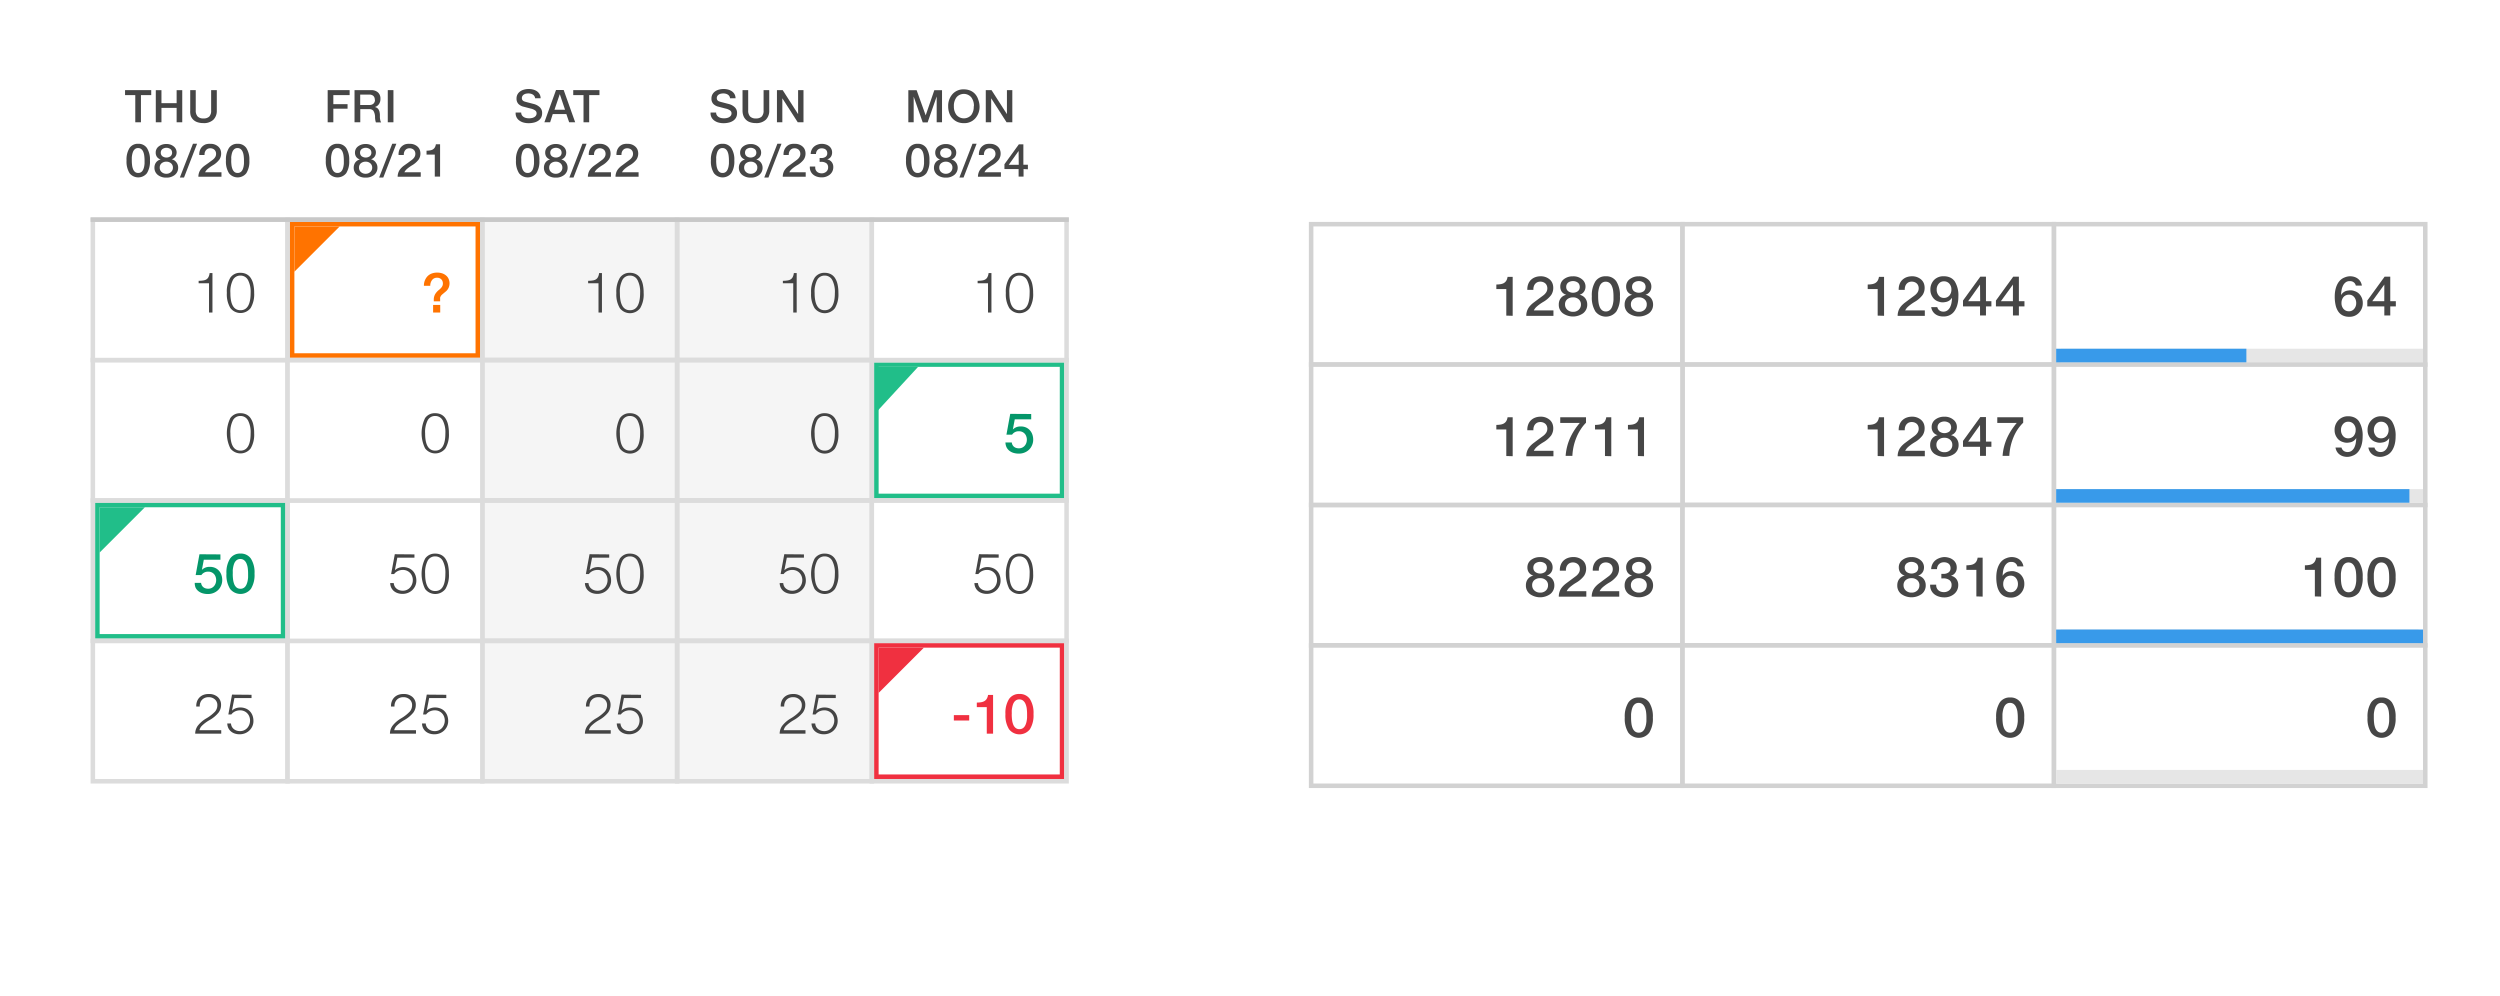 <svg xmlns="http://www.w3.org/2000/svg" viewBox="0 0 552 220"><defs><style>.cls-1,.cls-2{fill:#fff;}.cls-2{opacity:0.6;}.cls-3{fill:#d2d2d2;}.cls-4{fill:#e6e6e6;}.cls-5{fill:#389aea;}.cls-6{fill:#464646;}.cls-7{opacity:0.04;}.cls-8{fill:#dcdcdc;}.cls-9{fill:#ff7300;}.cls-10{fill:#444;}.cls-11{fill:#21be89;}.cls-12{fill:#049669;}.cls-13{fill:none;stroke:#c8c8c8;stroke-miterlimit:10;}.cls-14{fill:#f03040;}</style></defs><title>Artboard 47</title><g id="Bg"><rect class="cls-1" x="-4702" y="-1794" width="6000" height="2500"/></g><g id="Tabeller"><rect class="cls-2" x="453.5" y="49.5" width="82" height="31"/><path class="cls-3" d="M535,50V80H454V50h81m1-1H453V81h83V49Z"/><rect class="cls-2" x="453.5" y="80.5" width="82" height="31"/><path class="cls-3" d="M535,81v30H454V81h81m1-1H453v32h83V80Z"/><rect class="cls-2" x="453.5" y="111.5" width="82" height="31"/><path class="cls-3" d="M535,112v30H454V112h81m1-1H453v32h83V111Z"/><rect class="cls-2" x="453.5" y="142.5" width="82" height="31"/><path class="cls-3" d="M535,143v30H454V143h81m1-1H453v32h83V142Z"/><rect class="cls-2" x="289.5" y="49.5" width="82" height="31"/><path class="cls-3" d="M371,50V80H290V50h81m1-1H289V81h83V49Z"/><rect class="cls-2" x="289.5" y="111.5" width="82" height="31"/><path class="cls-3" d="M371,112v30H290V112h81m1-1H289v32h83V111Z"/><rect class="cls-2" x="371.5" y="49.5" width="82" height="31"/><path class="cls-3" d="M453,50V80H372V50h81m1-1H371V81h83V49Z"/><rect class="cls-2" x="371.5" y="80.5" width="82" height="31"/><path class="cls-3" d="M453,81v30H372V81h81m1-1H371v32h83V80Z"/><rect class="cls-2" x="371.5" y="111.5" width="82" height="31"/><path class="cls-3" d="M453,112v30H372V112h81m1-1H371v32h83V111Z"/><rect class="cls-4" x="455" y="77" width="80" height="3"/><rect class="cls-4" x="455" y="108" width="80" height="3"/><rect class="cls-5" x="454" y="108" width="78" height="3"/><rect class="cls-5" x="454" y="77" width="42" height="3"/><rect class="cls-4" x="455" y="139" width="79" height="3"/><rect class="cls-5" x="454" y="139" width="81" height="3"/><rect class="cls-2" x="289.5" y="142.5" width="82" height="31"/><path class="cls-3" d="M371,143v30H290V143h81m1-1H289v32h83V142Z"/><rect class="cls-2" x="371.5" y="142.5" width="82" height="31"/><path class="cls-3" d="M453,143v30H372V143h81m1-1H371v32h83V142Z"/><rect class="cls-4" x="454" y="170" width="81" height="3"/><path class="cls-6" d="M414.59,69.69V63.82h-2.2v-1a6,6,0,0,0,.9-.07,2.36,2.36,0,0,0,.63-.18,1.57,1.57,0,0,0,.64-.55,2.21,2.21,0,0,0,.31-.89H416v8.6Z"/><path class="cls-6" d="M422.17,61a3,3,0,0,1,2,.7,2.22,2.22,0,0,1,.6.83,2.77,2.77,0,0,1,.19,1.06,2.82,2.82,0,0,1-.46,1.55,5.83,5.83,0,0,1-1.78,1.54q-.5.3-.85.57a6.91,6.91,0,0,0-.58.47,2.8,2.8,0,0,0-.62.81H425v1.21H419a3.35,3.35,0,0,1,.39-1.59,3.73,3.73,0,0,1,.51-.69,5.59,5.59,0,0,1,.74-.66l.95-.71,1.12-.83a2.7,2.7,0,0,0,.71-.75,1.61,1.61,0,0,0,.23-.83,1.68,1.68,0,0,0-.1-.59,1.33,1.33,0,0,0-.31-.48,1.44,1.44,0,0,0-.47-.3,1.77,1.77,0,0,0-1.31,0,1.46,1.46,0,0,0-.5.38,1.58,1.58,0,0,0-.29.53,2,2,0,0,0-.1.61V64h-1.34v-.15a3.14,3.14,0,0,1,.21-1.15,2.54,2.54,0,0,1,.59-.9,2.71,2.71,0,0,1,.94-.59A3.45,3.45,0,0,1,422.17,61Z"/><path class="cls-6" d="M429.07,69.88a3.21,3.21,0,0,1-1-.14,2.49,2.49,0,0,1-.79-.41,2.29,2.29,0,0,1-.57-.65,2.45,2.45,0,0,1-.3-.86h1.34a1.6,1.6,0,0,0,.17.39,1.14,1.14,0,0,0,.28.31,1.3,1.3,0,0,0,.39.21,1.55,1.55,0,0,0,.5.08,1.46,1.46,0,0,0,.88-.26,2,2,0,0,0,.59-.69,3.5,3.5,0,0,0,.33-1,6.78,6.78,0,0,0,.12-1.13h0a2.16,2.16,0,0,1-.67.68,2.21,2.21,0,0,1-.9.3,2.48,2.48,0,0,1-1.37-.11,2.34,2.34,0,0,1-1.35-1,2.76,2.76,0,0,1-.49-1.62,3,3,0,0,1,.85-2.2A2.84,2.84,0,0,1,429.2,61a3.25,3.25,0,0,1,1.42.29,2.51,2.51,0,0,1,1,.86,5.88,5.88,0,0,1,.79,3.34,7.74,7.74,0,0,1-.07,1.05,5.85,5.85,0,0,1-.23,1,4.56,4.56,0,0,1-.42.92,3,3,0,0,1-.62.75,2.77,2.77,0,0,1-.86.5A3.19,3.19,0,0,1,429.07,69.88Zm1.8-5.94a1.88,1.88,0,0,0-.45-1.3,1.53,1.53,0,0,0-1.22-.52,1.41,1.41,0,0,0-1.13.53,1.9,1.9,0,0,0-.45,1.27,2,2,0,0,0,.43,1.32,1.43,1.43,0,0,0,1.17.54,1.55,1.55,0,0,0,1.2-.52A2,2,0,0,0,430.87,63.93Z"/><path class="cls-6" d="M438.5,67.65v2h-1.31v-2h-3.76V66.36l3.82-5.27h1.25V66.5h1.2v1.15Zm-1.31-4.82h0l-2.62,3.67h2.65Z"/><path class="cls-6" d="M445.77,67.65v2h-1.31v-2H440.7V66.36l3.82-5.27h1.25V66.5H447v1.15Zm-1.31-4.82h0L441.8,66.5h2.65Z"/><path class="cls-6" d="M414.59,100.69V94.82h-2.2v-1a6,6,0,0,0,.9-.07,2.36,2.36,0,0,0,.63-.18,1.57,1.57,0,0,0,.64-.55,2.21,2.21,0,0,0,.31-.89H416v8.6Z"/><path class="cls-6" d="M422.17,92a3,3,0,0,1,2,.7,2.22,2.22,0,0,1,.6.83,2.77,2.77,0,0,1,.19,1.06,2.82,2.82,0,0,1-.46,1.55,5.83,5.83,0,0,1-1.78,1.54q-.5.3-.85.57a6.91,6.91,0,0,0-.58.47,2.8,2.8,0,0,0-.62.81H425v1.21H419a3.35,3.35,0,0,1,.39-1.59,3.73,3.73,0,0,1,.51-.69,5.59,5.59,0,0,1,.74-.66l.95-.71,1.12-.83a2.7,2.7,0,0,0,.71-.75,1.61,1.61,0,0,0,.23-.83,1.68,1.68,0,0,0-.1-.59,1.33,1.33,0,0,0-.31-.48,1.44,1.44,0,0,0-.47-.3,1.77,1.77,0,0,0-1.31,0,1.46,1.46,0,0,0-.5.38,1.58,1.58,0,0,0-.29.53,2,2,0,0,0-.1.61V95h-1.34v-.15a3.14,3.14,0,0,1,.21-1.15,2.54,2.54,0,0,1,.59-.9,2.71,2.71,0,0,1,.94-.59A3.45,3.45,0,0,1,422.17,92Z"/><path class="cls-6" d="M432.46,98.21a2.37,2.37,0,0,1-.89,1.95,3.88,3.88,0,0,1-4.51,0,2.33,2.33,0,0,1-.88-1.93,2.43,2.43,0,0,1,.11-.76,2.08,2.08,0,0,1,.33-.63,2,2,0,0,1,.52-.47,2.17,2.17,0,0,1,.7-.28v0a1.81,1.81,0,0,1-1-.67,1.92,1.92,0,0,1-.33-1.14,2,2,0,0,1,.81-1.65,3.16,3.16,0,0,1,2-.62,2.91,2.91,0,0,1,2,.67,2,2,0,0,1,.76,1.58,2.14,2.14,0,0,1-.08.61,1.83,1.83,0,0,1-.25.52,1.75,1.75,0,0,1-.41.42,2,2,0,0,1-.57.28v0a2.06,2.06,0,0,1,1.24.75A2.24,2.24,0,0,1,432.46,98.21Zm-1.39,0a1.45,1.45,0,0,0-.48-1.11,1.79,1.79,0,0,0-1.27-.44,1.88,1.88,0,0,0-1.27.42,1.42,1.42,0,0,0-.49,1.13,1.53,1.53,0,0,0,.5,1.18,1.79,1.79,0,0,0,1.27.46,1.74,1.74,0,0,0,1.25-.45A1.53,1.53,0,0,0,431.07,98.17Zm-.26-3.83a1.42,1.42,0,0,0-.11-.56,1,1,0,0,0-.32-.42,1.85,1.85,0,0,0-2.14,0,1.18,1.18,0,0,0-.42.94,1.19,1.19,0,0,0,.41.94,1.85,1.85,0,0,0,2.19,0A1.21,1.21,0,0,0,430.81,94.34Z"/><path class="cls-6" d="M438.5,98.65v2h-1.31v-2h-3.76V97.36l3.82-5.27h1.25V97.5h1.2v1.15Zm-1.31-4.82h0l-2.62,3.67h2.65Z"/><path class="cls-6" d="M446.72,92.13v1.21a8.83,8.83,0,0,0-1.24,1.49,10.33,10.33,0,0,0-.95,1.83,12,12,0,0,0-.87,4h-1.49a11.75,11.75,0,0,1,.93-3.82,13.7,13.7,0,0,1,2.2-3.45H441V92.13Z"/><path class="cls-6" d="M425.2,129.21a2.37,2.37,0,0,1-.89,1.95,3.88,3.88,0,0,1-4.51,0,2.33,2.33,0,0,1-.88-1.93,2.43,2.43,0,0,1,.11-.76,2.08,2.08,0,0,1,.33-.63,2,2,0,0,1,.52-.47,2.17,2.17,0,0,1,.7-.28v0a1.81,1.81,0,0,1-1-.67,1.92,1.92,0,0,1-.33-1.14,2,2,0,0,1,.81-1.65,3.16,3.16,0,0,1,2-.62,2.91,2.91,0,0,1,2,.67,2,2,0,0,1,.76,1.58,2.14,2.14,0,0,1-.08.61,1.83,1.83,0,0,1-.25.52,1.75,1.75,0,0,1-.41.42,2,2,0,0,1-.57.28v0a2.06,2.06,0,0,1,1.24.75A2.24,2.24,0,0,1,425.2,129.21Zm-1.39,0a1.45,1.45,0,0,0-.48-1.11,1.79,1.79,0,0,0-1.27-.44,1.88,1.88,0,0,0-1.27.42,1.42,1.42,0,0,0-.49,1.13,1.53,1.53,0,0,0,.5,1.18,1.79,1.79,0,0,0,1.27.46,1.74,1.74,0,0,0,1.25-.45A1.53,1.53,0,0,0,423.8,129.17Zm-.26-3.83a1.42,1.42,0,0,0-.11-.56,1,1,0,0,0-.32-.42,1.85,1.85,0,0,0-2.14,0,1.18,1.18,0,0,0-.42.94,1.19,1.19,0,0,0,.41.94,1.85,1.85,0,0,0,2.19,0A1.21,1.21,0,0,0,423.54,125.34Z"/><path class="cls-6" d="M429.32,123a3.64,3.64,0,0,1,1,.15,2.72,2.72,0,0,1,.88.44,2.18,2.18,0,0,1,.62.72,2.1,2.1,0,0,1,.23,1,2.16,2.16,0,0,1-.08.62,1.83,1.83,0,0,1-.25.52,1.63,1.63,0,0,1-.4.41,1.88,1.88,0,0,1-.56.27v0a1.93,1.93,0,0,1,1.2.71,2.07,2.07,0,0,1,.42,1.3,2.5,2.5,0,0,1-.89,2,3.31,3.31,0,0,1-2.23.76,3.84,3.84,0,0,1-1.17-.18,2.94,2.94,0,0,1-1-.52,2.49,2.49,0,0,1-.67-.84,2.55,2.55,0,0,1-.25-1.14v-.13h1.34v.13a1.45,1.45,0,0,0,.49,1.11,1.58,1.58,0,0,0,.52.3,1.91,1.91,0,0,0,.64.11,1.81,1.81,0,0,0,1.28-.44,1.45,1.45,0,0,0,.47-1.11,1.34,1.34,0,0,0-.45-1.09,2.2,2.2,0,0,0-1.46-.39h-.35v-1h.43a1.86,1.86,0,0,0,1.2-.35,1.1,1.1,0,0,0,.4-.9,1.39,1.39,0,0,0-.11-.58,1.12,1.12,0,0,0-.31-.41,1.34,1.34,0,0,0-.46-.24,2,2,0,0,0-.57-.08,1.7,1.7,0,0,0-.6.1,1.41,1.41,0,0,0-.48.3,1.44,1.44,0,0,0-.33.47,1.62,1.62,0,0,0-.13.64H426.4a2.81,2.81,0,0,1,.23-1,2.55,2.55,0,0,1,.59-.84,2.75,2.75,0,0,1,.91-.56A3.27,3.27,0,0,1,429.32,123Z"/><path class="cls-6" d="M436.38,131.69v-5.87h-2.2v-1a6,6,0,0,0,.9-.07,2.36,2.36,0,0,0,.63-.18,1.57,1.57,0,0,0,.64-.55,2.21,2.21,0,0,0,.31-.89h1.11v8.6Z"/><path class="cls-6" d="M444.11,123a3.18,3.18,0,0,1,1,.14,2.5,2.5,0,0,1,.79.41,2.29,2.29,0,0,1,.57.65,2.45,2.45,0,0,1,.3.86h-1.33a1.57,1.57,0,0,0-.17-.4,1.14,1.14,0,0,0-.28-.31,1.26,1.26,0,0,0-.39-.21,1.63,1.63,0,0,0-.51-.07,1.45,1.45,0,0,0-.88.26,2,2,0,0,0-.58.69,3.5,3.5,0,0,0-.33,1,6.72,6.72,0,0,0-.12,1.13l0,0a2,2,0,0,1,1.58-1,2.45,2.45,0,0,1,1.36.11,2.41,2.41,0,0,1,1.36,1,2.77,2.77,0,0,1,.49,1.62,3,3,0,0,1-.85,2.2,2.83,2.83,0,0,1-2.13.87,3.22,3.22,0,0,1-1.42-.29,2.58,2.58,0,0,1-1-.86,4.1,4.1,0,0,1-.59-1.39,8.46,8.46,0,0,1-.2-1.94,7.74,7.74,0,0,1,.07-1.05,5.85,5.85,0,0,1,.23-1,4.47,4.47,0,0,1,.42-.92,3.09,3.09,0,0,1,.63-.75,2.77,2.77,0,0,1,.86-.5A3.19,3.19,0,0,1,444.11,123Zm-1.8,5.94a1.9,1.9,0,0,0,.45,1.31,1.53,1.53,0,0,0,1.21.52,1.43,1.43,0,0,0,1.14-.53,1.9,1.9,0,0,0,.45-1.27,2.05,2.05,0,0,0-.43-1.32,1.42,1.42,0,0,0-1.17-.54,1.55,1.55,0,0,0-1.2.51A2,2,0,0,0,442.31,128.9Z"/><path class="cls-6" d="M443.84,154a2.66,2.66,0,0,1,2.32,1.13,5.72,5.72,0,0,1,.79,3.3,5.83,5.83,0,0,1-.79,3.35,2.92,2.92,0,0,1-4.62,0,5.81,5.81,0,0,1-.79-3.35,5.74,5.74,0,0,1,.79-3.31A2.64,2.64,0,0,1,443.84,154Zm-1.7,4.44a10.28,10.28,0,0,0,.07,1.25,4.18,4.18,0,0,0,.26,1.06,1.83,1.83,0,0,0,.52.74,1.28,1.28,0,0,0,.85.28,1.31,1.31,0,0,0,1.08-.51,2.12,2.12,0,0,0,.31-.56,4.17,4.17,0,0,0,.2-.69,6.33,6.33,0,0,0,.1-.77q0-.4,0-.8a9.63,9.63,0,0,0-.08-1.27,3.8,3.8,0,0,0-.28-1,1.82,1.82,0,0,0-.53-.71,1.32,1.32,0,0,0-.84-.26,1.29,1.29,0,0,0-.6.13,1.39,1.39,0,0,0-.45.37,2,2,0,0,0-.31.55,4.32,4.32,0,0,0-.19.68,6.52,6.52,0,0,0-.11.76Q442.14,158,442.14,158.39Z"/><path class="cls-6" d="M518.84,61a3.18,3.18,0,0,1,1,.14,2.5,2.5,0,0,1,.79.41,2.29,2.29,0,0,1,.57.65,2.45,2.45,0,0,1,.3.86h-1.33a1.57,1.57,0,0,0-.17-.4,1.14,1.14,0,0,0-.28-.31,1.26,1.26,0,0,0-.39-.21,1.63,1.63,0,0,0-.51-.07,1.45,1.45,0,0,0-.88.26,2,2,0,0,0-.58.69,3.5,3.5,0,0,0-.33,1,6.72,6.72,0,0,0-.12,1.13l0,0a2,2,0,0,1,1.58-1,2.45,2.45,0,0,1,1.36.11,2.41,2.41,0,0,1,1.36,1,2.77,2.77,0,0,1,.49,1.62,3,3,0,0,1-.85,2.2,2.83,2.83,0,0,1-2.13.87,3.22,3.22,0,0,1-1.42-.29,2.58,2.58,0,0,1-1-.86,4.1,4.1,0,0,1-.59-1.39,8.46,8.46,0,0,1-.2-1.94,7.74,7.74,0,0,1,.07-1.05,5.85,5.85,0,0,1,.23-1,4.47,4.47,0,0,1,.42-.92,3.09,3.09,0,0,1,.63-.75,2.77,2.77,0,0,1,.86-.5A3.19,3.19,0,0,1,518.84,61ZM517,66.9a1.9,1.9,0,0,0,.45,1.31,1.53,1.53,0,0,0,1.21.52,1.43,1.43,0,0,0,1.14-.53,1.9,1.9,0,0,0,.45-1.27,2.05,2.05,0,0,0-.43-1.32,1.42,1.42,0,0,0-1.17-.54,1.55,1.55,0,0,0-1.2.51A2,2,0,0,0,517,66.9Z"/><path class="cls-6" d="M527.77,67.65v2h-1.31v-2H522.7V66.36l3.82-5.27h1.25V66.5H529v1.15Zm-1.31-4.82h0L523.8,66.5h2.65Z"/><path class="cls-6" d="M518.34,100.88a3.21,3.21,0,0,1-1-.14,2.49,2.49,0,0,1-.79-.41,2.29,2.29,0,0,1-.57-.65,2.45,2.45,0,0,1-.3-.86H517a1.6,1.6,0,0,0,.17.39,1.14,1.14,0,0,0,.28.31,1.3,1.3,0,0,0,.39.21,1.55,1.55,0,0,0,.5.08,1.46,1.46,0,0,0,.88-.26,2,2,0,0,0,.59-.69,3.5,3.5,0,0,0,.33-1,6.78,6.78,0,0,0,.12-1.13h0a2.16,2.16,0,0,1-.67.68,2.21,2.21,0,0,1-.9.3,2.48,2.48,0,0,1-1.37-.11,2.34,2.34,0,0,1-1.35-1,2.76,2.76,0,0,1-.49-1.62,3,3,0,0,1,.85-2.2,2.84,2.84,0,0,1,2.13-.87,3.25,3.25,0,0,1,1.42.29,2.51,2.51,0,0,1,1,.86,5.88,5.88,0,0,1,.79,3.34,7.74,7.74,0,0,1-.07,1.05,5.85,5.85,0,0,1-.23,1,4.56,4.56,0,0,1-.42.92,3,3,0,0,1-.62.75,2.77,2.77,0,0,1-.86.5A3.19,3.19,0,0,1,518.34,100.88Zm1.8-5.94a1.88,1.88,0,0,0-.45-1.3,1.53,1.53,0,0,0-1.22-.52,1.41,1.41,0,0,0-1.13.53,1.9,1.9,0,0,0-.45,1.27,2,2,0,0,0,.43,1.32,1.43,1.43,0,0,0,1.17.54,1.55,1.55,0,0,0,1.2-.52A2,2,0,0,0,520.13,94.93Z"/><path class="cls-6" d="M525.6,100.88a3.21,3.21,0,0,1-1-.14,2.49,2.49,0,0,1-.79-.41,2.29,2.29,0,0,1-.57-.65,2.45,2.45,0,0,1-.3-.86h1.34a1.6,1.6,0,0,0,.17.39,1.14,1.14,0,0,0,.28.31,1.3,1.3,0,0,0,.39.21,1.55,1.55,0,0,0,.5.08,1.46,1.46,0,0,0,.88-.26,2,2,0,0,0,.59-.69,3.5,3.5,0,0,0,.33-1,6.78,6.78,0,0,0,.12-1.13h0a2.16,2.16,0,0,1-.67.68,2.21,2.21,0,0,1-.9.3,2.48,2.48,0,0,1-1.37-.11,2.34,2.34,0,0,1-1.35-1,2.76,2.76,0,0,1-.49-1.62,3,3,0,0,1,.85-2.2,2.84,2.84,0,0,1,2.13-.87,3.25,3.25,0,0,1,1.42.29,2.51,2.51,0,0,1,1,.86,5.88,5.88,0,0,1,.79,3.34,7.74,7.74,0,0,1-.07,1.05,5.85,5.85,0,0,1-.23,1,4.56,4.56,0,0,1-.42.92,3,3,0,0,1-.62.75,2.77,2.77,0,0,1-.86.5A3.19,3.19,0,0,1,525.6,100.88Zm1.8-5.94a1.88,1.88,0,0,0-.45-1.3,1.53,1.53,0,0,0-1.22-.52,1.41,1.41,0,0,0-1.13.53,1.9,1.9,0,0,0-.45,1.27,2,2,0,0,0,.43,1.32,1.43,1.43,0,0,0,1.17.54,1.55,1.55,0,0,0,1.2-.52A2,2,0,0,0,527.4,94.93Z"/><path class="cls-6" d="M511.12,131.69v-5.87h-2.2v-1a6,6,0,0,0,.9-.07,2.36,2.36,0,0,0,.63-.18,1.57,1.57,0,0,0,.64-.55,2.21,2.21,0,0,0,.31-.89h1.11v8.6Z"/><path class="cls-6" d="M518.57,123a2.66,2.66,0,0,1,2.32,1.13,5.72,5.72,0,0,1,.79,3.3,5.83,5.83,0,0,1-.79,3.35,2.92,2.92,0,0,1-4.62,0,5.81,5.81,0,0,1-.79-3.35,5.74,5.74,0,0,1,.79-3.31A2.64,2.64,0,0,1,518.57,123Zm-1.7,4.44a10.28,10.28,0,0,0,.07,1.25,4.18,4.18,0,0,0,.26,1.06,1.83,1.83,0,0,0,.52.74,1.28,1.28,0,0,0,.85.28,1.31,1.31,0,0,0,1.08-.51,2.12,2.12,0,0,0,.31-.56,4.17,4.17,0,0,0,.2-.69,6.33,6.33,0,0,0,.1-.77q0-.4,0-.8a9.63,9.63,0,0,0-.08-1.27,3.8,3.8,0,0,0-.28-1,1.82,1.82,0,0,0-.53-.71,1.32,1.32,0,0,0-.84-.26,1.29,1.29,0,0,0-.6.13,1.39,1.39,0,0,0-.45.37,2,2,0,0,0-.31.55,4.32,4.32,0,0,0-.19.68,6.52,6.52,0,0,0-.11.76Q516.87,127,516.87,127.39Z"/><path class="cls-6" d="M525.84,123a2.66,2.66,0,0,1,2.32,1.13,5.72,5.72,0,0,1,.79,3.3,5.83,5.83,0,0,1-.79,3.35,2.92,2.92,0,0,1-4.62,0,5.81,5.81,0,0,1-.79-3.35,5.74,5.74,0,0,1,.79-3.31A2.64,2.64,0,0,1,525.84,123Zm-1.7,4.44a10.28,10.28,0,0,0,.07,1.25,4.18,4.18,0,0,0,.26,1.06,1.83,1.83,0,0,0,.52.74,1.28,1.28,0,0,0,.85.28,1.31,1.31,0,0,0,1.08-.51,2.12,2.12,0,0,0,.31-.56,4.17,4.17,0,0,0,.2-.69,6.33,6.33,0,0,0,.1-.77q0-.4,0-.8a9.63,9.63,0,0,0-.08-1.27,3.8,3.8,0,0,0-.28-1,1.82,1.82,0,0,0-.53-.71,1.32,1.32,0,0,0-.84-.26,1.29,1.29,0,0,0-.6.13,1.39,1.39,0,0,0-.45.37,2,2,0,0,0-.31.55,4.32,4.32,0,0,0-.19.68,6.52,6.52,0,0,0-.11.76Q524.14,127,524.14,127.39Z"/><path class="cls-6" d="M525.84,154a2.66,2.66,0,0,1,2.32,1.13,5.72,5.72,0,0,1,.79,3.3,5.83,5.83,0,0,1-.79,3.35,2.92,2.92,0,0,1-4.62,0,5.81,5.81,0,0,1-.79-3.35,5.74,5.74,0,0,1,.79-3.31A2.64,2.64,0,0,1,525.84,154Zm-1.7,4.44a10.28,10.28,0,0,0,.07,1.25,4.18,4.18,0,0,0,.26,1.06,1.83,1.83,0,0,0,.52.74,1.28,1.28,0,0,0,.85.28,1.31,1.31,0,0,0,1.08-.51,2.12,2.12,0,0,0,.31-.56,4.17,4.17,0,0,0,.2-.69,6.33,6.33,0,0,0,.1-.77q0-.4,0-.8a9.63,9.63,0,0,0-.08-1.27,3.8,3.8,0,0,0-.28-1,1.82,1.82,0,0,0-.53-.71,1.32,1.32,0,0,0-.84-.26,1.29,1.29,0,0,0-.6.13,1.39,1.39,0,0,0-.45.37,2,2,0,0,0-.31.55,4.32,4.32,0,0,0-.19.68,6.52,6.52,0,0,0-.11.76Q524.14,158,524.14,158.39Z"/><rect class="cls-2" x="289.5" y="80.5" width="82" height="31"/><path class="cls-3" d="M371,81v30H290V81h81m1-1H289v32h83V80Z"/><path class="cls-6" d="M332.59,69.69V63.82h-2.2v-1a6,6,0,0,0,.9-.07,2.36,2.36,0,0,0,.63-.18,1.57,1.57,0,0,0,.64-.55,2.21,2.21,0,0,0,.31-.89H334v8.6Z"/><path class="cls-6" d="M340.17,61a3,3,0,0,1,2,.7,2.22,2.22,0,0,1,.6.83,2.77,2.77,0,0,1,.19,1.06,2.82,2.82,0,0,1-.46,1.55,5.83,5.83,0,0,1-1.78,1.54q-.5.3-.85.57a6.91,6.91,0,0,0-.58.47,2.8,2.8,0,0,0-.62.81H343v1.21H337a3.35,3.35,0,0,1,.39-1.59,3.73,3.73,0,0,1,.51-.69,5.59,5.59,0,0,1,.74-.66l.95-.71,1.12-.83a2.7,2.7,0,0,0,.71-.75,1.61,1.61,0,0,0,.23-.83,1.68,1.68,0,0,0-.1-.59,1.33,1.33,0,0,0-.31-.48,1.44,1.44,0,0,0-.47-.3,1.77,1.77,0,0,0-1.31,0,1.46,1.46,0,0,0-.5.38,1.58,1.58,0,0,0-.29.53,2,2,0,0,0-.1.61V64h-1.34v-.15a3.14,3.14,0,0,1,.21-1.15,2.54,2.54,0,0,1,.59-.9,2.71,2.71,0,0,1,.94-.59A3.45,3.45,0,0,1,340.17,61Z"/><path class="cls-6" d="M350.46,67.21a2.37,2.37,0,0,1-.89,1.95,3.88,3.88,0,0,1-4.51,0,2.33,2.33,0,0,1-.88-1.93,2.43,2.43,0,0,1,.11-.76,2.08,2.08,0,0,1,.33-.63,2,2,0,0,1,.52-.47,2.17,2.17,0,0,1,.7-.28v0a1.81,1.81,0,0,1-1-.67,1.92,1.92,0,0,1-.33-1.14,2,2,0,0,1,.81-1.65,3.16,3.16,0,0,1,2-.62,2.91,2.91,0,0,1,2,.67,2,2,0,0,1,.76,1.58,2.14,2.14,0,0,1-.08.61,1.83,1.83,0,0,1-.25.52,1.75,1.75,0,0,1-.41.42,2,2,0,0,1-.57.28v0a2.06,2.06,0,0,1,1.24.75A2.24,2.24,0,0,1,350.46,67.21Zm-1.39,0a1.45,1.45,0,0,0-.48-1.11,1.79,1.79,0,0,0-1.27-.44,1.88,1.88,0,0,0-1.27.42,1.42,1.42,0,0,0-.49,1.13,1.53,1.53,0,0,0,.5,1.18,1.79,1.79,0,0,0,1.27.46,1.74,1.74,0,0,0,1.25-.45A1.53,1.53,0,0,0,349.07,67.17Zm-.26-3.83a1.42,1.42,0,0,0-.11-.56,1,1,0,0,0-.32-.42,1.85,1.85,0,0,0-2.14,0,1.18,1.18,0,0,0-.42.94,1.19,1.19,0,0,0,.41.94,1.85,1.85,0,0,0,2.19,0A1.21,1.21,0,0,0,348.81,63.34Z"/><path class="cls-6" d="M354.57,61a2.66,2.66,0,0,1,2.32,1.13,5.72,5.72,0,0,1,.79,3.3,5.83,5.83,0,0,1-.79,3.35,2.92,2.92,0,0,1-4.62,0,5.81,5.81,0,0,1-.79-3.35,5.74,5.74,0,0,1,.79-3.31A2.64,2.64,0,0,1,354.57,61Zm-1.7,4.44a10.28,10.28,0,0,0,.07,1.25,4.18,4.18,0,0,0,.26,1.06,1.83,1.83,0,0,0,.52.74,1.28,1.28,0,0,0,.85.28,1.31,1.31,0,0,0,1.08-.51,2.12,2.12,0,0,0,.31-.56,4.17,4.17,0,0,0,.2-.69,6.33,6.33,0,0,0,.1-.77q0-.4,0-.8a9.63,9.63,0,0,0-.08-1.27,3.8,3.8,0,0,0-.28-1,1.82,1.82,0,0,0-.53-.71,1.32,1.32,0,0,0-.84-.26,1.29,1.29,0,0,0-.6.13,1.39,1.39,0,0,0-.45.37,2,2,0,0,0-.31.55,4.32,4.32,0,0,0-.19.68,6.52,6.52,0,0,0-.11.76Q352.87,65,352.87,65.39Z"/><path class="cls-6" d="M365,67.21a2.37,2.37,0,0,1-.89,1.95,3.88,3.88,0,0,1-4.51,0,2.33,2.33,0,0,1-.88-1.93,2.43,2.43,0,0,1,.11-.76,2.08,2.08,0,0,1,.33-.63,2,2,0,0,1,.52-.47,2.17,2.17,0,0,1,.7-.28v0a1.81,1.81,0,0,1-1-.67,1.92,1.92,0,0,1-.33-1.14,2,2,0,0,1,.81-1.65,3.16,3.16,0,0,1,2-.62,2.91,2.91,0,0,1,2,.67,2,2,0,0,1,.76,1.58,2.14,2.14,0,0,1-.08.61,1.83,1.83,0,0,1-.25.52,1.75,1.75,0,0,1-.41.42,2,2,0,0,1-.57.28v0a2.06,2.06,0,0,1,1.24.75A2.24,2.24,0,0,1,365,67.21Zm-1.39,0a1.45,1.45,0,0,0-.48-1.11,1.79,1.79,0,0,0-1.27-.44,1.88,1.88,0,0,0-1.27.42,1.42,1.42,0,0,0-.49,1.13,1.53,1.53,0,0,0,.5,1.18,1.79,1.79,0,0,0,1.27.46,1.74,1.74,0,0,0,1.25-.45A1.53,1.53,0,0,0,363.6,67.17Zm-.26-3.83a1.42,1.42,0,0,0-.11-.56,1,1,0,0,0-.32-.42,1.85,1.85,0,0,0-2.14,0,1.18,1.18,0,0,0-.42.94,1.19,1.19,0,0,0,.41.94,1.85,1.85,0,0,0,2.19,0A1.21,1.21,0,0,0,363.34,63.34Z"/><path class="cls-6" d="M332.59,100.69V94.82h-2.2v-1a6,6,0,0,0,.9-.07,2.36,2.36,0,0,0,.63-.18,1.57,1.57,0,0,0,.64-.55,2.21,2.21,0,0,0,.31-.89H334v8.6Z"/><path class="cls-6" d="M340.17,92a3,3,0,0,1,2,.7,2.22,2.22,0,0,1,.6.83,2.77,2.77,0,0,1,.19,1.06,2.82,2.82,0,0,1-.46,1.55,5.83,5.83,0,0,1-1.78,1.54q-.5.3-.85.57a6.91,6.91,0,0,0-.58.47,2.8,2.8,0,0,0-.62.81H343v1.21H337a3.35,3.35,0,0,1,.39-1.59,3.73,3.73,0,0,1,.51-.69,5.59,5.59,0,0,1,.74-.66l.95-.71,1.12-.83a2.7,2.7,0,0,0,.71-.75,1.61,1.61,0,0,0,.23-.83,1.68,1.68,0,0,0-.1-.59,1.33,1.33,0,0,0-.31-.48,1.44,1.44,0,0,0-.47-.3,1.77,1.77,0,0,0-1.31,0,1.46,1.46,0,0,0-.5.38,1.58,1.58,0,0,0-.29.53,2,2,0,0,0-.1.61V95h-1.34v-.15a3.14,3.14,0,0,1,.21-1.15,2.54,2.54,0,0,1,.59-.9,2.71,2.71,0,0,1,.94-.59A3.45,3.45,0,0,1,340.17,92Z"/><path class="cls-6" d="M350.19,92.13v1.21A8.83,8.83,0,0,0,349,94.83a10.33,10.33,0,0,0-.95,1.83,12,12,0,0,0-.87,4h-1.49a11.75,11.75,0,0,1,.93-3.82,13.7,13.7,0,0,1,2.2-3.45h-4.32V92.13Z"/><path class="cls-6" d="M354.38,100.69V94.82h-2.2v-1a6,6,0,0,0,.9-.07,2.36,2.36,0,0,0,.63-.18,1.57,1.57,0,0,0,.64-.55,2.21,2.21,0,0,0,.31-.89h1.11v8.6Z"/><path class="cls-6" d="M361.65,100.69V94.82h-2.2v-1a6,6,0,0,0,.9-.07,2.36,2.36,0,0,0,.63-.18,1.57,1.57,0,0,0,.64-.55,2.21,2.21,0,0,0,.31-.89H363v8.6Z"/><path class="cls-6" d="M343.2,129.21a2.37,2.37,0,0,1-.89,1.95,3.88,3.88,0,0,1-4.51,0,2.33,2.33,0,0,1-.88-1.93,2.43,2.43,0,0,1,.11-.76,2.08,2.08,0,0,1,.33-.63,2,2,0,0,1,.52-.47,2.17,2.17,0,0,1,.7-.28v0a1.81,1.81,0,0,1-1-.67,1.92,1.92,0,0,1-.33-1.14,2,2,0,0,1,.81-1.65,3.16,3.16,0,0,1,2-.62,2.91,2.91,0,0,1,2,.67,2,2,0,0,1,.76,1.58,2.14,2.14,0,0,1-.08.61,1.83,1.83,0,0,1-.25.52,1.75,1.75,0,0,1-.41.42,2,2,0,0,1-.57.28v0a2.06,2.06,0,0,1,1.24.75A2.24,2.24,0,0,1,343.2,129.21Zm-1.39,0a1.45,1.45,0,0,0-.48-1.11,1.79,1.79,0,0,0-1.27-.44,1.88,1.88,0,0,0-1.27.42,1.42,1.42,0,0,0-.49,1.13,1.53,1.53,0,0,0,.5,1.18,1.79,1.79,0,0,0,1.27.46,1.74,1.74,0,0,0,1.25-.45A1.53,1.53,0,0,0,341.8,129.17Zm-.26-3.83a1.42,1.42,0,0,0-.11-.56,1,1,0,0,0-.32-.42,1.85,1.85,0,0,0-2.14,0,1.18,1.18,0,0,0-.42.94,1.19,1.19,0,0,0,.41.94,1.85,1.85,0,0,0,2.19,0A1.21,1.21,0,0,0,341.54,125.34Z"/><path class="cls-6" d="M347.43,123a3,3,0,0,1,2,.7,2.22,2.22,0,0,1,.6.83,2.77,2.77,0,0,1,.19,1.06,2.82,2.82,0,0,1-.46,1.55,5.83,5.83,0,0,1-1.78,1.54q-.5.3-.85.57a6.91,6.91,0,0,0-.58.47,2.8,2.8,0,0,0-.62.81h4.33v1.21h-6.08a3.35,3.35,0,0,1,.39-1.59,3.73,3.73,0,0,1,.51-.69,5.59,5.59,0,0,1,.74-.66l.95-.71,1.12-.83a2.7,2.7,0,0,0,.71-.75,1.61,1.61,0,0,0,.23-.83,1.68,1.68,0,0,0-.1-.59,1.33,1.33,0,0,0-.31-.48,1.44,1.44,0,0,0-.47-.3,1.77,1.77,0,0,0-1.31,0,1.46,1.46,0,0,0-.5.38,1.58,1.58,0,0,0-.29.53,2,2,0,0,0-.1.61V126h-1.34v-.15a3.14,3.14,0,0,1,.21-1.15,2.54,2.54,0,0,1,.59-.9,2.71,2.71,0,0,1,.94-.59A3.45,3.45,0,0,1,347.43,123Z"/><path class="cls-6" d="M354.7,123a3,3,0,0,1,2,.7,2.22,2.22,0,0,1,.6.83,2.77,2.77,0,0,1,.19,1.06,2.82,2.82,0,0,1-.46,1.55,5.83,5.83,0,0,1-1.78,1.54q-.5.3-.85.57a6.91,6.91,0,0,0-.58.47,2.8,2.8,0,0,0-.62.81h4.33v1.21h-6.08a3.35,3.35,0,0,1,.39-1.59,3.73,3.73,0,0,1,.51-.69,5.59,5.59,0,0,1,.74-.66l.95-.71,1.12-.83a2.7,2.7,0,0,0,.71-.75,1.61,1.61,0,0,0,.23-.83,1.68,1.68,0,0,0-.1-.59,1.33,1.33,0,0,0-.31-.48,1.44,1.44,0,0,0-.47-.3,1.77,1.77,0,0,0-1.31,0,1.46,1.46,0,0,0-.5.38,1.58,1.58,0,0,0-.29.53,2,2,0,0,0-.1.61V126h-1.34v-.15a3.14,3.14,0,0,1,.21-1.15,2.54,2.54,0,0,1,.59-.9,2.71,2.71,0,0,1,.94-.59A3.45,3.45,0,0,1,354.7,123Z"/><path class="cls-6" d="M365,129.21a2.37,2.37,0,0,1-.89,1.95,3.88,3.88,0,0,1-4.51,0,2.33,2.33,0,0,1-.88-1.93,2.43,2.43,0,0,1,.11-.76,2.08,2.08,0,0,1,.33-.63,2,2,0,0,1,.52-.47,2.17,2.17,0,0,1,.7-.28v0a1.81,1.81,0,0,1-1-.67,1.92,1.92,0,0,1-.33-1.14,2,2,0,0,1,.81-1.65,3.16,3.16,0,0,1,2-.62,2.91,2.91,0,0,1,2,.67,2,2,0,0,1,.76,1.58,2.14,2.14,0,0,1-.08.61,1.83,1.83,0,0,1-.25.52,1.75,1.75,0,0,1-.41.42,2,2,0,0,1-.57.28v0a2.06,2.06,0,0,1,1.24.75A2.24,2.24,0,0,1,365,129.21Zm-1.39,0a1.45,1.45,0,0,0-.48-1.11,1.79,1.79,0,0,0-1.27-.44,1.88,1.88,0,0,0-1.27.42,1.42,1.42,0,0,0-.49,1.13,1.53,1.53,0,0,0,.5,1.18,1.79,1.79,0,0,0,1.27.46,1.74,1.74,0,0,0,1.25-.45A1.53,1.53,0,0,0,363.6,129.17Zm-.26-3.83a1.42,1.42,0,0,0-.11-.56,1,1,0,0,0-.32-.42,1.85,1.85,0,0,0-2.14,0,1.18,1.18,0,0,0-.42.94,1.19,1.19,0,0,0,.41.94,1.85,1.85,0,0,0,2.19,0A1.21,1.21,0,0,0,363.34,125.34Z"/><path class="cls-6" d="M361.84,154a2.66,2.66,0,0,1,2.32,1.13,5.72,5.72,0,0,1,.79,3.3,5.83,5.83,0,0,1-.79,3.35,2.92,2.92,0,0,1-4.62,0,5.81,5.81,0,0,1-.79-3.35,5.74,5.74,0,0,1,.79-3.31A2.64,2.64,0,0,1,361.84,154Zm-1.7,4.44a10.28,10.28,0,0,0,.07,1.25,4.18,4.18,0,0,0,.26,1.06,1.83,1.83,0,0,0,.52.74,1.28,1.28,0,0,0,.85.28,1.31,1.31,0,0,0,1.08-.51,2.12,2.12,0,0,0,.31-.56,4.17,4.17,0,0,0,.2-.69,6.33,6.33,0,0,0,.1-.77q0-.4,0-.8a9.63,9.63,0,0,0-.08-1.27,3.8,3.8,0,0,0-.28-1,1.82,1.82,0,0,0-.53-.71,1.32,1.32,0,0,0-.84-.26,1.29,1.29,0,0,0-.6.13,1.39,1.39,0,0,0-.45.37,2,2,0,0,0-.31.55,4.32,4.32,0,0,0-.19.68,6.52,6.52,0,0,0-.11.76Q360.14,158,360.14,158.39Z"/><rect class="cls-7" x="106.5" y="141.5" width="43" height="31"/><path class="cls-8" d="M149,142v30H107V142h42m1-1H106v32h44V141Z"/><rect class="cls-7" x="106.5" y="110.5" width="43" height="31"/><path class="cls-8" d="M149,111v30H107V111h42m1-1H106v32h44V110Z"/><rect class="cls-7" x="106.5" y="79.5" width="43" height="31"/><path class="cls-8" d="M149,80v30H107V80h42m1-1H106v32h44V79Z"/><rect class="cls-7" x="106.5" y="48.5" width="43" height="31"/><path class="cls-8" d="M149,49V79H107V49h42m1-1H106V80h44V48Z"/><rect class="cls-7" x="149.5" y="141.5" width="43" height="31"/><path class="cls-8" d="M192,142v30H150V142h42m1-1H149v32h44V141Z"/><rect class="cls-7" x="149.5" y="110.5" width="43" height="31"/><path class="cls-8" d="M192,111v30H150V111h42m1-1H149v32h44V110Z"/><rect class="cls-7" x="149.5" y="79.5" width="43" height="31"/><path class="cls-8" d="M192,80v30H150V80h42m1-1H149v32h44V79Z"/><rect class="cls-7" x="149.5" y="48.5" width="43" height="31"/><path class="cls-8" d="M192,49V79H150V49h42m1-1H149V80h44V48Z"/><path class="cls-6" d="M33.39,19.9V21H31.12V27H29.87V21H27.61V19.9Z"/><path class="cls-6" d="M35.65,19.91v2.87H39V19.91h1.24V27H39V23.82H35.65V27H34.4V19.91Z"/><path class="cls-6" d="M43.22,19.9v4.48a1.9,1.9,0,0,0,.41,1.33,1.68,1.68,0,0,0,1.29.44,1.73,1.73,0,0,0,1.29-.42,1.86,1.86,0,0,0,.41-1.34V19.9h1.25v4.53a2.74,2.74,0,0,1-.75,2,3,3,0,0,1-2.2.75A4,4,0,0,1,43.65,27a2.35,2.35,0,0,1-1-.59,2.32,2.32,0,0,1-.54-.87A3.37,3.37,0,0,1,42,24.43V19.9Z"/><path class="cls-6" d="M30.52,31.75a2.22,2.22,0,0,1,1.93.94,4.77,4.77,0,0,1,.66,2.75,4.87,4.87,0,0,1-.66,2.79,2.44,2.44,0,0,1-3.85,0,4.84,4.84,0,0,1-.66-2.79,4.79,4.79,0,0,1,.66-2.76A2.2,2.2,0,0,1,30.52,31.75Zm-1.42,3.7a8.51,8.51,0,0,0,.06,1,3.45,3.45,0,0,0,.22.89,1.53,1.53,0,0,0,.43.62,1.07,1.07,0,0,0,.71.23,1.14,1.14,0,0,0,.52-.11,1.16,1.16,0,0,0,.38-.31,1.78,1.78,0,0,0,.26-.47,3.52,3.52,0,0,0,.16-.57,5.47,5.47,0,0,0,.08-.64q0-.33,0-.66a8,8,0,0,0-.07-1.06,3.17,3.17,0,0,0-.23-.87,1.52,1.52,0,0,0-.44-.59,1.1,1.1,0,0,0-.7-.22,1.08,1.08,0,0,0-.5.11,1.16,1.16,0,0,0-.37.31,1.66,1.66,0,0,0-.26.46,3.45,3.45,0,0,0-.16.57,5.27,5.27,0,0,0-.09.63Q29.1,35.12,29.1,35.45Z"/><path class="cls-6" d="M39.34,37a2,2,0,0,1-.74,1.62,2.87,2.87,0,0,1-1.87.6,2.9,2.9,0,0,1-1.89-.6A2,2,0,0,1,34.1,37a2,2,0,0,1,.1-.63,1.73,1.73,0,0,1,.27-.52,1.69,1.69,0,0,1,.43-.4,1.8,1.8,0,0,1,.58-.24v0a1.51,1.51,0,0,1-.82-.56,1.6,1.6,0,0,1-.28-.95,1.66,1.66,0,0,1,.68-1.38,2.63,2.63,0,0,1,1.65-.52,2.43,2.43,0,0,1,1.68.56A1.7,1.7,0,0,1,39,33.63a1.8,1.8,0,0,1-.07.51,1.52,1.52,0,0,1-.21.44,1.46,1.46,0,0,1-.34.35,1.66,1.66,0,0,1-.47.24v0a1.71,1.71,0,0,1,1,.63A1.87,1.87,0,0,1,39.34,37Zm-1.16,0a1.21,1.21,0,0,0-.4-.93,1.49,1.49,0,0,0-1.05-.37,1.57,1.57,0,0,0-1.05.35,1.19,1.19,0,0,0-.41.94,1.27,1.27,0,0,0,.42,1,1.49,1.49,0,0,0,1.05.38,1.44,1.44,0,0,0,1-.37A1.27,1.27,0,0,0,38.18,36.93ZM38,33.74a1.18,1.18,0,0,0-.09-.47.86.86,0,0,0-.27-.35,1.54,1.54,0,0,0-1.79,0,1,1,0,0,0-.35.78,1,1,0,0,0,.34.79,1.54,1.54,0,0,0,1.82,0A1,1,0,0,0,38,33.74Z"/><path class="cls-6" d="M40.63,39.2h-.92l2.9-7.47h.91Z"/><path class="cls-6" d="M46.48,31.76a2.45,2.45,0,0,1,1.69.59,1.84,1.84,0,0,1,.5.69,2.31,2.31,0,0,1,.16.88,2.35,2.35,0,0,1-.38,1.29A4.87,4.87,0,0,1,47,36.49q-.41.25-.71.47a5.64,5.64,0,0,0-.48.39,2.33,2.33,0,0,0-.52.68h3.61v1H43.8a2.8,2.8,0,0,1,.33-1.32,3.09,3.09,0,0,1,.42-.57,4.66,4.66,0,0,1,.62-.55L46,36l.93-.69a2.25,2.25,0,0,0,.59-.63,1.34,1.34,0,0,0,.19-.69,1.4,1.4,0,0,0-.08-.5,1.12,1.12,0,0,0-.26-.4,1.19,1.19,0,0,0-.39-.25,1.47,1.47,0,0,0-1.09,0,1.19,1.19,0,0,0-.41.32,1.3,1.3,0,0,0-.24.44,1.64,1.64,0,0,0-.08.51v.12H44v-.12a2.6,2.6,0,0,1,.17-1,2.12,2.12,0,0,1,.49-.75,2.26,2.26,0,0,1,.78-.49A2.88,2.88,0,0,1,46.48,31.76Z"/><path class="cls-6" d="M52.47,31.75a2.22,2.22,0,0,1,1.93.94,4.76,4.76,0,0,1,.66,2.75,4.86,4.86,0,0,1-.66,2.79,2.44,2.44,0,0,1-3.85,0,4.84,4.84,0,0,1-.66-2.79,4.79,4.79,0,0,1,.66-2.76A2.2,2.2,0,0,1,52.47,31.75Zm-1.42,3.7a8.51,8.51,0,0,0,.06,1,3.49,3.49,0,0,0,.22.89,1.54,1.54,0,0,0,.43.62,1.07,1.07,0,0,0,.71.23,1.09,1.09,0,0,0,.9-.42,1.78,1.78,0,0,0,.26-.47,3.52,3.52,0,0,0,.16-.57,5.27,5.27,0,0,0,.08-.64q0-.33,0-.66a8,8,0,0,0-.07-1.06,3.13,3.13,0,0,0-.23-.87,1.52,1.52,0,0,0-.44-.59,1.1,1.1,0,0,0-.7-.22,1.08,1.08,0,0,0-.5.11,1.17,1.17,0,0,0-.37.31,1.69,1.69,0,0,0-.26.46,3.55,3.55,0,0,0-.16.57,5.27,5.27,0,0,0-.09.63C51.07,35,51.06,35.23,51.06,35.45Z"/><path class="cls-6" d="M77.2,19.9V21H73.6v2h3.14v1H73.6V27H72.35V19.9Z"/><path class="cls-6" d="M84,21.83a1.91,1.91,0,0,1-.42,1.28,1.48,1.48,0,0,1-.35.31,2.09,2.09,0,0,1-.46.21v0a1.39,1.39,0,0,1,.49.21,1.16,1.16,0,0,1,.33.35,1.63,1.63,0,0,1,.21.52,4.45,4.45,0,0,1,.08.57c0,.2,0,.4,0,.61a4,4,0,0,0,.08.62,1.38,1.38,0,0,0,.2.52H83a3.67,3.67,0,0,1-.19-1.12,2.66,2.66,0,0,0-.38-1.47,1.13,1.13,0,0,0-.88-.34h-2V27H78.28V19.9H82a2.13,2.13,0,0,1,1.48.53A1.8,1.8,0,0,1,84,21.83Zm-1.25.2a1.09,1.09,0,0,0-.32-.86,1.3,1.3,0,0,0-.89-.28H79.53v2.29h2.05a1.27,1.27,0,0,0,.85-.27A1.08,1.08,0,0,0,82.79,22Z"/><path class="cls-6" d="M86.87,19.9V27H85.62V19.9Z"/><path class="cls-6" d="M74.52,31.75a2.22,2.22,0,0,1,1.93.94,4.77,4.77,0,0,1,.66,2.75,4.87,4.87,0,0,1-.66,2.79,2.44,2.44,0,0,1-3.85,0,4.84,4.84,0,0,1-.66-2.79,4.79,4.79,0,0,1,.66-2.76A2.2,2.2,0,0,1,74.52,31.75Zm-1.42,3.7a8.51,8.51,0,0,0,.06,1,3.45,3.45,0,0,0,.22.89,1.53,1.53,0,0,0,.43.62,1.07,1.07,0,0,0,.71.23,1.14,1.14,0,0,0,.52-.11,1.16,1.16,0,0,0,.38-.31,1.78,1.78,0,0,0,.26-.47,3.52,3.52,0,0,0,.16-.57,5.47,5.47,0,0,0,.08-.64q0-.33,0-.66a8,8,0,0,0-.07-1.06,3.17,3.17,0,0,0-.23-.87,1.52,1.52,0,0,0-.44-.59,1.1,1.1,0,0,0-.7-.22,1.08,1.08,0,0,0-.5.11,1.16,1.16,0,0,0-.37.31,1.66,1.66,0,0,0-.26.46,3.45,3.45,0,0,0-.16.57,5.27,5.27,0,0,0-.09.63Q73.1,35.12,73.1,35.45Z"/><path class="cls-6" d="M83.34,37a2,2,0,0,1-.74,1.62,2.87,2.87,0,0,1-1.87.6,2.9,2.9,0,0,1-1.89-.6A2,2,0,0,1,78.1,37a2,2,0,0,1,.1-.63,1.73,1.73,0,0,1,.27-.52,1.69,1.69,0,0,1,.43-.4,1.8,1.8,0,0,1,.58-.24v0a1.51,1.51,0,0,1-.82-.56,1.6,1.6,0,0,1-.28-.95,1.66,1.66,0,0,1,.68-1.38,2.63,2.63,0,0,1,1.65-.52,2.43,2.43,0,0,1,1.68.56A1.7,1.7,0,0,1,83,33.63a1.8,1.8,0,0,1-.07.51,1.52,1.52,0,0,1-.21.44,1.46,1.46,0,0,1-.34.35,1.66,1.66,0,0,1-.47.24v0a1.71,1.71,0,0,1,1,.63A1.87,1.87,0,0,1,83.34,37Zm-1.16,0a1.21,1.21,0,0,0-.4-.93,1.49,1.49,0,0,0-1.05-.37,1.57,1.57,0,0,0-1.05.35,1.19,1.19,0,0,0-.41.94,1.27,1.27,0,0,0,.42,1,1.49,1.49,0,0,0,1.05.38,1.44,1.44,0,0,0,1-.37A1.27,1.27,0,0,0,82.18,36.93ZM82,33.74a1.18,1.18,0,0,0-.09-.47.86.86,0,0,0-.27-.35,1.54,1.54,0,0,0-1.79,0,1,1,0,0,0-.35.78,1,1,0,0,0,.34.79,1.54,1.54,0,0,0,1.82,0A1,1,0,0,0,82,33.74Z"/><path class="cls-6" d="M84.63,39.2h-.92l2.9-7.47h.91Z"/><path class="cls-6" d="M90.48,31.76a2.45,2.45,0,0,1,1.69.59,1.84,1.84,0,0,1,.5.69,2.31,2.31,0,0,1,.16.88,2.35,2.35,0,0,1-.38,1.29A4.87,4.87,0,0,1,91,36.49q-.41.25-.71.47a5.64,5.64,0,0,0-.48.39,2.33,2.33,0,0,0-.52.68h3.61v1H87.8a2.8,2.8,0,0,1,.33-1.32,3.09,3.09,0,0,1,.42-.57,4.66,4.66,0,0,1,.62-.55L90,36l.93-.69a2.25,2.25,0,0,0,.59-.63,1.34,1.34,0,0,0,.19-.69,1.4,1.4,0,0,0-.08-.5,1.12,1.12,0,0,0-.26-.4,1.19,1.19,0,0,0-.39-.25,1.47,1.47,0,0,0-1.09,0,1.19,1.19,0,0,0-.41.32,1.3,1.3,0,0,0-.24.44,1.64,1.64,0,0,0-.08.51v.12H88v-.12a2.6,2.6,0,0,1,.17-1,2.12,2.12,0,0,1,.49-.75,2.26,2.26,0,0,1,.78-.49A2.88,2.88,0,0,1,90.48,31.76Z"/><path class="cls-6" d="M96,39V34.14H94.18v-.87a4.93,4.93,0,0,0,.75-.06,2,2,0,0,0,.52-.15,1.31,1.31,0,0,0,.53-.46,1.84,1.84,0,0,0,.26-.74h.93V39Z"/><path class="cls-6" d="M119.7,25a2,2,0,0,1-.24,1,2,2,0,0,1-.65.68,2.92,2.92,0,0,1-.94.39,4.91,4.91,0,0,1-1.12.13,4.32,4.32,0,0,1-1.14-.14,2.79,2.79,0,0,1-.92-.43,2.06,2.06,0,0,1-.62-.7,2,2,0,0,1-.22-1v-.08h1.23v0a1.11,1.11,0,0,0,.14.56,1.16,1.16,0,0,0,.38.4,1.75,1.75,0,0,0,.56.24,3,3,0,0,0,1.32,0,1.69,1.69,0,0,0,.52-.21,1.1,1.1,0,0,0,.35-.34.89.89,0,0,0,.13-.48.77.77,0,0,0-.31-.63,2.7,2.7,0,0,0-1-.42l-1.53-.4a2.36,2.36,0,0,1-1.2-.65,1.67,1.67,0,0,1-.39-1.16,1.87,1.87,0,0,1,.21-.91,2,2,0,0,1,.58-.66,2.66,2.66,0,0,1,.86-.4,3.82,3.82,0,0,1,1-.14,3.9,3.9,0,0,1,1,.12,2.69,2.69,0,0,1,.85.38,2,2,0,0,1,.59.64,1.89,1.89,0,0,1,.23.91h-1.22a1,1,0,0,0-.13-.43,1.07,1.07,0,0,0-.3-.34,1.53,1.53,0,0,0-.46-.22,2.09,2.09,0,0,0-.59-.08,2.46,2.46,0,0,0-.55.06,1.43,1.43,0,0,0-.46.19,1,1,0,0,0-.31.32.87.87,0,0,0-.12.46.83.83,0,0,0,.06.33.68.68,0,0,0,.17.23.9.9,0,0,0,.26.16l.34.11,1.68.44a3.09,3.09,0,0,1,1.42.72A1.69,1.69,0,0,1,119.7,25Z"/><path class="cls-6" d="M125.67,27l-.62-1.82h-3L121.47,27h-1.27l2.57-7.13h1.69L127,27Zm-2.07-6.21h0l-1.17,3.44h2.33Z"/><path class="cls-6" d="M132.36,19.9V21h-2.27V27h-1.25V21h-2.27V19.9Z"/><path class="cls-6" d="M116.51,31.75a2.22,2.22,0,0,1,1.93.94,4.77,4.77,0,0,1,.66,2.75,4.87,4.87,0,0,1-.66,2.79,2.44,2.44,0,0,1-3.85,0,4.84,4.84,0,0,1-.66-2.79,4.79,4.79,0,0,1,.66-2.76A2.2,2.2,0,0,1,116.51,31.75Zm-1.42,3.7a8.51,8.51,0,0,0,.06,1,3.45,3.45,0,0,0,.22.89,1.53,1.53,0,0,0,.43.62,1.07,1.07,0,0,0,.71.23,1.14,1.14,0,0,0,.52-.11,1.16,1.16,0,0,0,.38-.31,1.78,1.78,0,0,0,.26-.47,3.52,3.52,0,0,0,.16-.57,5.47,5.47,0,0,0,.08-.64q0-.33,0-.66a8,8,0,0,0-.07-1.06,3.17,3.17,0,0,0-.23-.87,1.52,1.52,0,0,0-.44-.59,1.1,1.1,0,0,0-.7-.22,1.08,1.08,0,0,0-.5.11,1.16,1.16,0,0,0-.37.31,1.66,1.66,0,0,0-.26.46,3.45,3.45,0,0,0-.16.57,5.27,5.27,0,0,0-.09.63Q115.1,35.12,115.1,35.45Z"/><path class="cls-6" d="M125.33,37a2,2,0,0,1-.74,1.62,2.87,2.87,0,0,1-1.87.6,2.9,2.9,0,0,1-1.89-.6A2,2,0,0,1,120.1,37a2,2,0,0,1,.1-.63,1.73,1.73,0,0,1,.27-.52,1.69,1.69,0,0,1,.43-.4,1.8,1.8,0,0,1,.58-.24v0a1.51,1.51,0,0,1-.82-.56,1.6,1.6,0,0,1-.28-.95,1.66,1.66,0,0,1,.68-1.38,2.63,2.63,0,0,1,1.65-.52,2.43,2.43,0,0,1,1.68.56,1.7,1.7,0,0,1,.63,1.31,1.8,1.8,0,0,1-.07.51,1.52,1.52,0,0,1-.21.44,1.46,1.46,0,0,1-.34.35,1.66,1.66,0,0,1-.47.24v0a1.71,1.71,0,0,1,1,.63A1.87,1.87,0,0,1,125.33,37Zm-1.16,0a1.21,1.21,0,0,0-.4-.93,1.49,1.49,0,0,0-1.05-.37,1.57,1.57,0,0,0-1.05.35,1.19,1.19,0,0,0-.41.94,1.27,1.27,0,0,0,.42,1,1.49,1.49,0,0,0,1.05.38,1.44,1.44,0,0,0,1-.37A1.27,1.27,0,0,0,124.17,36.93ZM124,33.74a1.18,1.18,0,0,0-.09-.47.86.86,0,0,0-.27-.35,1.54,1.54,0,0,0-1.79,0,1,1,0,0,0-.35.78,1,1,0,0,0,.34.79,1.54,1.54,0,0,0,1.82,0A1,1,0,0,0,124,33.74Z"/><path class="cls-6" d="M126.63,39.2h-.92l2.9-7.47h.91Z"/><path class="cls-6" d="M132.47,31.76a2.45,2.45,0,0,1,1.69.59,1.84,1.84,0,0,1,.5.69,2.31,2.31,0,0,1,.16.88,2.35,2.35,0,0,1-.38,1.29A4.87,4.87,0,0,1,133,36.49q-.41.25-.71.47a5.64,5.64,0,0,0-.48.39,2.33,2.33,0,0,0-.52.68h3.61v1H129.8a2.8,2.8,0,0,1,.33-1.32,3.09,3.09,0,0,1,.42-.57,4.66,4.66,0,0,1,.62-.55L132,36l.93-.69a2.25,2.25,0,0,0,.59-.63,1.34,1.34,0,0,0,.19-.69,1.4,1.4,0,0,0-.08-.5,1.12,1.12,0,0,0-.26-.4,1.19,1.19,0,0,0-.39-.25,1.47,1.47,0,0,0-1.09,0,1.19,1.19,0,0,0-.41.32,1.3,1.3,0,0,0-.24.44,1.64,1.64,0,0,0-.08.51v.12H130v-.12a2.6,2.6,0,0,1,.17-1,2.12,2.12,0,0,1,.49-.75,2.26,2.26,0,0,1,.78-.49A2.88,2.88,0,0,1,132.47,31.76Z"/><path class="cls-6" d="M138.57,31.76a2.45,2.45,0,0,1,1.69.59,1.84,1.84,0,0,1,.5.69,2.31,2.31,0,0,1,.16.88,2.35,2.35,0,0,1-.38,1.29,4.87,4.87,0,0,1-1.48,1.28q-.41.25-.71.47a5.64,5.64,0,0,0-.48.39,2.35,2.35,0,0,0-.52.68H141v1H135.9a2.81,2.81,0,0,1,.33-1.32,3.14,3.14,0,0,1,.42-.57,4.66,4.66,0,0,1,.62-.55l.79-.59.93-.69a2.25,2.25,0,0,0,.59-.63,1.34,1.34,0,0,0,.19-.69,1.4,1.4,0,0,0-.08-.5,1.12,1.12,0,0,0-.26-.4,1.19,1.19,0,0,0-.39-.25,1.47,1.47,0,0,0-1.09,0,1.19,1.19,0,0,0-.41.32,1.3,1.3,0,0,0-.24.44,1.64,1.64,0,0,0-.08.51v.12h-1.11v-.12a2.62,2.62,0,0,1,.17-1,2.12,2.12,0,0,1,.49-.75,2.26,2.26,0,0,1,.78-.49A2.88,2.88,0,0,1,138.57,31.76Z"/><path class="cls-6" d="M162.74,25a2,2,0,0,1-.24,1,2,2,0,0,1-.65.68,2.92,2.92,0,0,1-.94.39,4.91,4.91,0,0,1-1.12.13,4.32,4.32,0,0,1-1.14-.14,2.79,2.79,0,0,1-.92-.43,2.06,2.06,0,0,1-.62-.7,2,2,0,0,1-.22-1v-.08h1.23v0a1.11,1.11,0,0,0,.14.56,1.16,1.16,0,0,0,.38.4,1.75,1.75,0,0,0,.56.24,3,3,0,0,0,1.32,0,1.69,1.69,0,0,0,.52-.21,1.1,1.1,0,0,0,.35-.34.89.89,0,0,0,.13-.48.77.77,0,0,0-.31-.63,2.7,2.7,0,0,0-1-.42l-1.53-.4a2.36,2.36,0,0,1-1.2-.65,1.67,1.67,0,0,1-.39-1.16,1.87,1.87,0,0,1,.21-.91,2,2,0,0,1,.58-.66,2.66,2.66,0,0,1,.86-.4,3.82,3.82,0,0,1,1-.14,3.9,3.9,0,0,1,1,.12,2.69,2.69,0,0,1,.85.38,2,2,0,0,1,.59.64,1.89,1.89,0,0,1,.23.91h-1.22a1,1,0,0,0-.13-.43,1.07,1.07,0,0,0-.3-.34,1.53,1.53,0,0,0-.46-.22,2.09,2.09,0,0,0-.59-.08,2.46,2.46,0,0,0-.55.06,1.43,1.43,0,0,0-.46.19,1,1,0,0,0-.31.32.87.87,0,0,0-.12.46.83.83,0,0,0,.06.33.68.68,0,0,0,.17.23.9.9,0,0,0,.26.16l.34.11,1.68.44a3.09,3.09,0,0,1,1.42.72A1.69,1.69,0,0,1,162.74,25Z"/><path class="cls-6" d="M165.2,19.9v4.48a1.9,1.9,0,0,0,.41,1.33,1.68,1.68,0,0,0,1.29.44,1.73,1.73,0,0,0,1.29-.42,1.86,1.86,0,0,0,.41-1.34V19.9h1.25v4.53a2.74,2.74,0,0,1-.75,2,3,3,0,0,1-2.2.75,4,4,0,0,1-1.27-.19,2.34,2.34,0,0,1-1.5-1.46,3.35,3.35,0,0,1-.18-1.13V19.9Z"/><path class="cls-6" d="M172.82,19.9l3.4,5.3h0V19.9h1.19V27h-1.27l-3.4-5.3h0V27h-1.19V19.9Z"/><path class="cls-6" d="M159.55,31.75a2.22,2.22,0,0,1,1.93.94,4.77,4.77,0,0,1,.66,2.75,4.87,4.87,0,0,1-.66,2.79,2.44,2.44,0,0,1-3.85,0,4.84,4.84,0,0,1-.66-2.79,4.79,4.79,0,0,1,.66-2.76A2.2,2.2,0,0,1,159.55,31.75Zm-1.42,3.7a8.51,8.51,0,0,0,.06,1,3.45,3.45,0,0,0,.22.89,1.53,1.53,0,0,0,.43.62,1.07,1.07,0,0,0,.71.23,1.14,1.14,0,0,0,.52-.11,1.16,1.16,0,0,0,.38-.31,1.78,1.78,0,0,0,.26-.47,3.52,3.52,0,0,0,.16-.57,5.47,5.47,0,0,0,.08-.64q0-.33,0-.66a8,8,0,0,0-.07-1.06,3.17,3.17,0,0,0-.23-.87,1.52,1.52,0,0,0-.44-.59,1.1,1.1,0,0,0-.7-.22,1.08,1.08,0,0,0-.5.11,1.16,1.16,0,0,0-.37.31,1.66,1.66,0,0,0-.26.46,3.45,3.45,0,0,0-.16.57,5.27,5.27,0,0,0-.09.63Q158.14,35.12,158.14,35.45Z"/><path class="cls-6" d="M168.38,37a2,2,0,0,1-.74,1.62,2.87,2.87,0,0,1-1.87.6,2.9,2.9,0,0,1-1.89-.6,2,2,0,0,1-.74-1.61,2,2,0,0,1,.1-.63,1.73,1.73,0,0,1,.27-.52,1.69,1.69,0,0,1,.43-.4,1.8,1.8,0,0,1,.58-.24v0a1.51,1.51,0,0,1-.82-.56,1.6,1.6,0,0,1-.28-.95,1.66,1.66,0,0,1,.68-1.38,2.63,2.63,0,0,1,1.65-.52,2.43,2.43,0,0,1,1.68.56,1.7,1.7,0,0,1,.63,1.31,1.8,1.8,0,0,1-.07.51,1.52,1.52,0,0,1-.21.44,1.46,1.46,0,0,1-.34.35,1.66,1.66,0,0,1-.47.24v0a1.71,1.71,0,0,1,1,.63A1.87,1.87,0,0,1,168.38,37Zm-1.16,0a1.21,1.21,0,0,0-.4-.93,1.49,1.49,0,0,0-1.05-.37,1.57,1.57,0,0,0-1.05.35,1.19,1.19,0,0,0-.41.94,1.27,1.27,0,0,0,.42,1,1.49,1.49,0,0,0,1.05.38,1.44,1.44,0,0,0,1-.37A1.27,1.27,0,0,0,167.21,36.93ZM167,33.74a1.18,1.18,0,0,0-.09-.47.86.86,0,0,0-.27-.35,1.54,1.54,0,0,0-1.79,0,1,1,0,0,0-.35.78,1,1,0,0,0,.34.79,1.54,1.54,0,0,0,1.82,0A1,1,0,0,0,167,33.74Z"/><path class="cls-6" d="M169.67,39.2h-.92l2.9-7.47h.91Z"/><path class="cls-6" d="M175.51,31.76a2.45,2.45,0,0,1,1.69.59,1.84,1.84,0,0,1,.5.69,2.31,2.31,0,0,1,.16.88,2.35,2.35,0,0,1-.38,1.29A4.87,4.87,0,0,1,176,36.49q-.41.25-.71.47a5.64,5.64,0,0,0-.48.39,2.33,2.33,0,0,0-.52.68h3.61v1h-5.07a2.8,2.8,0,0,1,.33-1.32,3.09,3.09,0,0,1,.42-.57,4.66,4.66,0,0,1,.62-.55L175,36l.93-.69a2.25,2.25,0,0,0,.59-.63,1.34,1.34,0,0,0,.19-.69,1.4,1.4,0,0,0-.08-.5,1.12,1.12,0,0,0-.26-.4,1.19,1.19,0,0,0-.39-.25,1.47,1.47,0,0,0-1.09,0,1.19,1.19,0,0,0-.41.32,1.3,1.3,0,0,0-.24.44,1.64,1.64,0,0,0-.08.51v.12H173v-.12a2.6,2.6,0,0,1,.17-1,2.12,2.12,0,0,1,.49-.75,2.26,2.26,0,0,1,.78-.49A2.88,2.88,0,0,1,175.51,31.76Z"/><path class="cls-6" d="M181.43,31.76a3,3,0,0,1,.86.12,2.27,2.27,0,0,1,.74.36,1.83,1.83,0,0,1,.51.6,1.76,1.76,0,0,1,.19.84,1.81,1.81,0,0,1-.07.51,1.51,1.51,0,0,1-.21.44,1.39,1.39,0,0,1-.34.34,1.55,1.55,0,0,1-.47.22v0a1.61,1.61,0,0,1,1,.6,1.72,1.72,0,0,1,.35,1.08,2.08,2.08,0,0,1-.74,1.66,2.76,2.76,0,0,1-1.86.63,3.2,3.2,0,0,1-1-.15,2.45,2.45,0,0,1-.81-.43,2.07,2.07,0,0,1-.56-.7,2.12,2.12,0,0,1-.21-1v-.11H180V37a1.23,1.23,0,0,0,.11.53,1.21,1.21,0,0,0,.3.4,1.31,1.31,0,0,0,.44.25,1.59,1.59,0,0,0,.53.09,1.51,1.51,0,0,0,1.07-.37,1.21,1.21,0,0,0,.4-.93,1.12,1.12,0,0,0-.37-.91,1.83,1.83,0,0,0-1.22-.32h-.29v-.85h.36a1.55,1.55,0,0,0,1-.29.91.91,0,0,0,.33-.75,1.16,1.16,0,0,0-.09-.49.93.93,0,0,0-.26-.34,1.11,1.11,0,0,0-.39-.2,1.64,1.64,0,0,0-.47-.07,1.4,1.4,0,0,0-.5.08,1.19,1.19,0,0,0-.4.25,1.21,1.21,0,0,0-.27.39,1.36,1.36,0,0,0-.11.53H179a2.34,2.34,0,0,1,.19-.87,2.13,2.13,0,0,1,.49-.7,2.3,2.3,0,0,1,.76-.47A2.73,2.73,0,0,1,181.43,31.76Z"/><path class="cls-6" d="M206.82,27V21.3h0l-2,5.73h-1.08l-2-5.7h0V27h-1.18V19.91h1.83l2,5.56h0l1.91-5.56H208V27Z"/><path class="cls-6" d="M216.29,23.48a3.86,3.86,0,0,1-.95,2.66,3.21,3.21,0,0,1-2.51,1.05,3.65,3.65,0,0,1-1.37-.24,3.2,3.2,0,0,1-1.1-.75,3.36,3.36,0,0,1-.75-1.21,4.46,4.46,0,0,1-.25-1.51,3.89,3.89,0,0,1,.95-2.7,3.21,3.21,0,0,1,2.51-1.05,3.7,3.7,0,0,1,1.37.25,3,3,0,0,1,1.1.76A3.36,3.36,0,0,1,216,22,4.74,4.74,0,0,1,216.29,23.48Zm-1.25,0a3.07,3.07,0,0,0-.59-2,2.14,2.14,0,0,0-3.25,0,3.08,3.08,0,0,0-.58,2,3,3,0,0,0,.58,1.91,2.16,2.16,0,0,0,3.26,0A3,3,0,0,0,215,23.48Z"/><path class="cls-6" d="M218.93,19.9l3.4,5.3h0V19.9h1.19V27h-1.27l-3.4-5.3h0V27h-1.19V19.9Z"/><path class="cls-6" d="M202.63,31.75a2.22,2.22,0,0,1,1.93.94,4.77,4.77,0,0,1,.66,2.75,4.87,4.87,0,0,1-.66,2.79,2.44,2.44,0,0,1-3.85,0,4.84,4.84,0,0,1-.66-2.79,4.79,4.79,0,0,1,.66-2.76A2.2,2.2,0,0,1,202.63,31.75Zm-1.42,3.7a8.51,8.51,0,0,0,.06,1,3.45,3.45,0,0,0,.22.89,1.53,1.53,0,0,0,.43.62,1.07,1.07,0,0,0,.71.23,1.14,1.14,0,0,0,.52-.11,1.16,1.16,0,0,0,.38-.31,1.78,1.78,0,0,0,.26-.47,3.52,3.52,0,0,0,.16-.57,5.47,5.47,0,0,0,.08-.64q0-.33,0-.66a8,8,0,0,0-.07-1.06,3.17,3.17,0,0,0-.23-.87,1.52,1.52,0,0,0-.44-.59,1.1,1.1,0,0,0-.7-.22,1.08,1.08,0,0,0-.5.11,1.16,1.16,0,0,0-.37.31,1.66,1.66,0,0,0-.26.46,3.45,3.45,0,0,0-.16.57,5.27,5.27,0,0,0-.09.63Q201.22,35.12,201.22,35.45Z"/><path class="cls-6" d="M211.46,37a2,2,0,0,1-.74,1.62,2.87,2.87,0,0,1-1.87.6,2.9,2.9,0,0,1-1.89-.6,2,2,0,0,1-.74-1.61,2,2,0,0,1,.1-.63,1.73,1.73,0,0,1,.27-.52,1.69,1.69,0,0,1,.43-.4,1.8,1.8,0,0,1,.58-.24v0a1.51,1.51,0,0,1-.82-.56,1.6,1.6,0,0,1-.28-.95,1.66,1.66,0,0,1,.68-1.38,2.63,2.63,0,0,1,1.65-.52,2.43,2.43,0,0,1,1.68.56,1.7,1.7,0,0,1,.63,1.31,1.8,1.8,0,0,1-.07.51,1.52,1.52,0,0,1-.21.44,1.46,1.46,0,0,1-.34.35,1.66,1.66,0,0,1-.47.24v0a1.71,1.71,0,0,1,1,.63A1.87,1.87,0,0,1,211.46,37Zm-1.16,0a1.21,1.21,0,0,0-.4-.93,1.49,1.49,0,0,0-1.05-.37,1.57,1.57,0,0,0-1.05.35,1.19,1.19,0,0,0-.41.94,1.27,1.27,0,0,0,.42,1,1.49,1.49,0,0,0,1.05.38,1.44,1.44,0,0,0,1-.37A1.27,1.27,0,0,0,210.29,36.93Zm-.21-3.19a1.18,1.18,0,0,0-.09-.47.86.86,0,0,0-.27-.35,1.54,1.54,0,0,0-1.79,0,1,1,0,0,0-.35.78,1,1,0,0,0,.34.79,1.54,1.54,0,0,0,1.82,0A1,1,0,0,0,210.08,33.74Z"/><path class="cls-6" d="M212.75,39.2h-.92l2.9-7.47h.91Z"/><path class="cls-6" d="M218.59,31.76a2.45,2.45,0,0,1,1.69.59,1.84,1.84,0,0,1,.5.69,2.31,2.31,0,0,1,.16.88,2.35,2.35,0,0,1-.38,1.29,4.87,4.87,0,0,1-1.48,1.28q-.41.25-.71.47a5.64,5.64,0,0,0-.48.39,2.33,2.33,0,0,0-.52.68H221v1h-5.07a2.8,2.8,0,0,1,.33-1.32,3.09,3.09,0,0,1,.42-.57,4.66,4.66,0,0,1,.62-.55l.79-.59.93-.69a2.25,2.25,0,0,0,.59-.63,1.34,1.34,0,0,0,.19-.69,1.4,1.4,0,0,0-.08-.5,1.12,1.12,0,0,0-.26-.4,1.19,1.19,0,0,0-.39-.25,1.47,1.47,0,0,0-1.09,0,1.19,1.19,0,0,0-.41.32,1.3,1.3,0,0,0-.24.44,1.64,1.64,0,0,0-.08.51v.12h-1.11v-.12a2.6,2.6,0,0,1,.17-1,2.12,2.12,0,0,1,.49-.75,2.26,2.26,0,0,1,.78-.49A2.88,2.88,0,0,1,218.59,31.76Z"/><path class="cls-6" d="M226,37.33V39h-1.09V37.33h-3.13V36.26l3.18-4.39h1v4.51h1v1Zm-1.09-4h0l-2.18,3.06h2.21Z"/><rect class="cls-1" x="20.5" y="141.5" width="43" height="31"/><path class="cls-8" d="M63,142v30H21V142H63m1-1H20v32H64V141Z"/><rect class="cls-1" x="20.5" y="79.5" width="43" height="31"/><path class="cls-8" d="M63,80v30H21V80H63m1-1H20v32H64V79Z"/><rect class="cls-1" x="20.5" y="48.5" width="43" height="31"/><path class="cls-8" d="M63,49V79H21V49H63m1-1H20V80H64V48Z"/><rect class="cls-1" x="63.5" y="141.5" width="43" height="31"/><path class="cls-8" d="M106,142v30H64V142h42m1-1H63v32h44V141Z"/><rect class="cls-1" x="63.5" y="110.5" width="43" height="31"/><path class="cls-8" d="M106,111v30H64V111h42m1-1H63v32h44V110Z"/><rect class="cls-1" x="63.5" y="79.5" width="43" height="31"/><path class="cls-8" d="M106,80v30H64V80h42m1-1H63v32h44V79Z"/><rect class="cls-1" x="64.5" y="49.5" width="41" height="29"/><path class="cls-9" d="M105,50V78H65V50h40m1-1H64V79h42V49Z"/><path class="cls-8" d="M106,49V79H64V49h42m1-1H63V80h44V48Z"/><path class="cls-9" d="M99.26,62.53a2.54,2.54,0,0,1-.2,1,2.31,2.31,0,0,1-.68.87l-.72.6a1.65,1.65,0,0,0-.25.26,1.24,1.24,0,0,0-.15.25,1.69,1.69,0,0,0-.08.2,1.34,1.34,0,0,0,0,.22q0,.12,0,.27t0,.34H95.78v-.43a2.32,2.32,0,0,1,.08-.61,2.54,2.54,0,0,1,.2-.51,3.44,3.44,0,0,1,.89-1,4.2,4.2,0,0,0,.33-.3,2.16,2.16,0,0,0,.27-.32,1.51,1.51,0,0,0,.18-.36,1.26,1.26,0,0,0,.06-.41,1.47,1.47,0,0,0-.08-.49,1.07,1.07,0,0,0-.24-.4,1.26,1.26,0,0,0-.42-.29,1.4,1.4,0,0,0-.55-.1,1.46,1.46,0,0,0-.65.14,1.29,1.29,0,0,0-.47.4A2.07,2.07,0,0,0,95,63.11h-1.4a3,3,0,0,1,.8-2.12,2.51,2.51,0,0,1,.93-.6,3.43,3.43,0,0,1,1.19-.2,3.55,3.55,0,0,1,1.13.17,2.53,2.53,0,0,1,.87.5,1.93,1.93,0,0,1,.54.74A2.5,2.5,0,0,1,99.26,62.53ZM95.63,69V67.33H97.2V69Z"/><path class="cls-10" d="M96.1,91.24a2.87,2.87,0,0,1,1.32.29,2.48,2.48,0,0,1,.94.85,4.14,4.14,0,0,1,.57,1.39,8.64,8.64,0,0,1,.19,1.92A5.94,5.94,0,0,1,98.35,99a2.82,2.82,0,0,1-4.49,0,7.62,7.62,0,0,1,0-6.69A2.56,2.56,0,0,1,96.1,91.24Zm-2.23,4.45q0,3.81,2.23,3.81t2.24-3.81a5.64,5.64,0,0,0-.57-2.84,1.84,1.84,0,0,0-1.68-1,1.82,1.82,0,0,0-1.65.94A5.63,5.63,0,0,0,93.87,95.69Z"/><path class="cls-10" d="M91.51,122.41v.72H87.73l-.54,2.78,0,0a2.32,2.32,0,0,1,.82-.52,2.79,2.79,0,0,1,1-.18,3.18,3.18,0,0,1,1.2.22,2.6,2.6,0,0,1,.92.61,2.73,2.73,0,0,1,.59.94,3.43,3.43,0,0,1,.21,1.22,2.81,2.81,0,0,1-.23,1.14,2.94,2.94,0,0,1-1.61,1.56,3.12,3.12,0,0,1-1.2.23,3.29,3.29,0,0,1-1.1-.17,2.59,2.59,0,0,1-.85-.48,2.26,2.26,0,0,1-.56-.74,2.52,2.52,0,0,1-.23-1h.79a1.84,1.84,0,0,0,.16.64,1.65,1.65,0,0,0,.4.54,2,2,0,0,0,.62.37,2.29,2.29,0,0,0,.83.14,2.06,2.06,0,0,0,.87-.18,2.14,2.14,0,0,0,.7-.5,2.4,2.4,0,0,0,.46-.75,2.49,2.49,0,0,0,.17-.92,2.41,2.41,0,0,0-.16-.86,2.12,2.12,0,0,0-1.14-1.2,2.2,2.2,0,0,0-.91-.18,2.55,2.55,0,0,0-1.07.23,2.22,2.22,0,0,0-.85.68h-.66l.81-4.38Z"/><path class="cls-10" d="M96.1,122.24a2.87,2.87,0,0,1,1.32.29,2.48,2.48,0,0,1,.94.85,4.14,4.14,0,0,1,.57,1.39,8.64,8.64,0,0,1,.19,1.92,5.94,5.94,0,0,1-.77,3.35,2.82,2.82,0,0,1-4.49,0,7.62,7.62,0,0,1,0-6.69A2.56,2.56,0,0,1,96.1,122.24Zm-2.23,4.45q0,3.81,2.23,3.81t2.24-3.81a5.64,5.64,0,0,0-.57-2.84,1.84,1.84,0,0,0-1.68-1,1.82,1.82,0,0,0-1.65.94A5.63,5.63,0,0,0,93.87,126.69Z"/><path class="cls-10" d="M89.08,153.24a2.81,2.81,0,0,1,2,.66,2.28,2.28,0,0,1,.73,1.78,2.82,2.82,0,0,1-.55,1.66,7,7,0,0,1-2,1.66,8.29,8.29,0,0,0-1.66,1.23,2,2,0,0,0-.56,1h4.81V162H86.1a3,3,0,0,1,.56-1.74,6.61,6.61,0,0,1,1.93-1.66,8.78,8.78,0,0,0,1.89-1.48,2.11,2.11,0,0,0,.51-1.41,1.64,1.64,0,0,0-.54-1.28,2,2,0,0,0-1.4-.49,2,2,0,0,0-.86.17,1.82,1.82,0,0,0-.61.44,1.77,1.77,0,0,0-.36.62,2.2,2.2,0,0,0-.12.71V156h-.77v-.12a2.93,2.93,0,0,1,.17-1,2.42,2.42,0,0,1,.51-.84,2.47,2.47,0,0,1,.86-.59A3.06,3.06,0,0,1,89.08,153.24Z"/><path class="cls-10" d="M98.54,153.41v.72H94.76l-.54,2.78,0,0a2.32,2.32,0,0,1,.82-.52,2.79,2.79,0,0,1,1-.18,3.18,3.18,0,0,1,1.2.22,2.6,2.6,0,0,1,.92.61,2.73,2.73,0,0,1,.59.94,3.43,3.43,0,0,1,.21,1.22,2.81,2.81,0,0,1-.23,1.14,2.94,2.94,0,0,1-1.61,1.56,3.12,3.12,0,0,1-1.2.23,3.29,3.29,0,0,1-1.1-.17,2.59,2.59,0,0,1-.85-.48,2.26,2.26,0,0,1-.56-.74,2.52,2.52,0,0,1-.23-1H94a1.84,1.84,0,0,0,.16.64,1.65,1.65,0,0,0,.4.54,2,2,0,0,0,.62.37,2.29,2.29,0,0,0,.83.14,2.06,2.06,0,0,0,.87-.18,2.14,2.14,0,0,0,.7-.5,2.4,2.4,0,0,0,.46-.75,2.49,2.49,0,0,0,.17-.92,2.41,2.41,0,0,0-.16-.86,2.12,2.12,0,0,0-1.14-1.2,2.2,2.2,0,0,0-.91-.18,2.55,2.55,0,0,0-1.07.23,2.22,2.22,0,0,0-.85.68h-.66l.81-4.38Z"/><rect class="cls-1" x="192.5" y="110.5" width="43" height="31"/><path class="cls-8" d="M235,111v30H193V111h42m1-1H192v32h44V110Z"/><rect class="cls-1" x="193.5" y="80.5" width="41" height="29"/><path class="cls-11" d="M234,81v28H194V81h40m1-1H193v30h42V80Z"/><path class="cls-8" d="M235,80v30H193V80h42m1-1H192v32h44V79Z"/><rect class="cls-1" x="192.5" y="48.5" width="43" height="31"/><path class="cls-8" d="M235,49V79H193V49h42m1-1H192V80h44V48Z"/><rect class="cls-1" x="21.5" y="111.5" width="41" height="29"/><path class="cls-11" d="M62,112v28H22V112H62m1-1H21v30H63V111Z"/><path class="cls-8" d="M63,111v30H21V111H63m1-1H20v32H64V110Z"/><path class="cls-10" d="M46.15,69V62.54H43.86V62q.53,0,.9-.06a2.36,2.36,0,0,0,.57-.13,1.3,1.3,0,0,0,.64-.52,2.46,2.46,0,0,0,.31-1h.63V69Z"/><path class="cls-10" d="M53.1,60.24a2.87,2.87,0,0,1,1.32.29,2.48,2.48,0,0,1,.94.85,4.14,4.14,0,0,1,.57,1.39,8.64,8.64,0,0,1,.19,1.92A5.94,5.94,0,0,1,55.35,68a2.82,2.82,0,0,1-4.49,0,5.89,5.89,0,0,1-.77-3.34,5.89,5.89,0,0,1,.77-3.35A2.56,2.56,0,0,1,53.1,60.24Zm-2.23,4.45q0,3.81,2.23,3.81t2.24-3.81a5.64,5.64,0,0,0-.57-2.84,1.84,1.84,0,0,0-1.68-1,1.82,1.82,0,0,0-1.65.94A5.63,5.63,0,0,0,50.87,64.69Z"/><path class="cls-10" d="M53.1,91.24a2.87,2.87,0,0,1,1.32.29,2.48,2.48,0,0,1,.94.85,4.14,4.14,0,0,1,.57,1.39,8.64,8.64,0,0,1,.19,1.92A5.94,5.94,0,0,1,55.35,99a2.82,2.82,0,0,1-4.49,0,7.62,7.62,0,0,1,0-6.69A2.56,2.56,0,0,1,53.1,91.24Zm-2.23,4.45q0,3.81,2.23,3.81t2.24-3.81a5.64,5.64,0,0,0-.57-2.84,1.84,1.84,0,0,0-1.68-1,1.82,1.82,0,0,0-1.65.94A5.63,5.63,0,0,0,50.87,95.69Z"/><path class="cls-12" d="M48.67,122.41v1.18H45l-.42,2.24,0,0a2.3,2.3,0,0,1,.75-.5,2.57,2.57,0,0,1,1-.17,2.81,2.81,0,0,1,1.14.22,2.53,2.53,0,0,1,.86.62,2.71,2.71,0,0,1,.55.93,3.47,3.47,0,0,1,.19,1.17,2.93,2.93,0,0,1-.24,1.17,3,3,0,0,1-.66,1,3.13,3.13,0,0,1-1,.65,3.22,3.22,0,0,1-1.25.24,4.16,4.16,0,0,1-1.15-.15,2.71,2.71,0,0,1-.93-.46,2.33,2.33,0,0,1-.64-.76A2.65,2.65,0,0,1,43,128.7h1.4a1.51,1.51,0,0,0,.14.5,1.33,1.33,0,0,0,.31.41,1.41,1.41,0,0,0,.48.28,2,2,0,0,0,.65.1,1.67,1.67,0,0,0,.73-.16,1.7,1.7,0,0,0,.55-.42,1.85,1.85,0,0,0,.35-.61,2.17,2.17,0,0,0,.12-.73,2.11,2.11,0,0,0-.12-.7,1.65,1.65,0,0,0-.89-1,1.74,1.74,0,0,0-.74-.15,1.76,1.76,0,0,0-1.52.76H43.2l.84-4.6Z"/><path class="cls-12" d="M53.09,122.23a2.66,2.66,0,0,1,2.32,1.13,5.72,5.72,0,0,1,.79,3.3,5.83,5.83,0,0,1-.79,3.35,2.92,2.92,0,0,1-4.62,0,5.81,5.81,0,0,1-.79-3.35,5.74,5.74,0,0,1,.79-3.31A2.64,2.64,0,0,1,53.09,122.23Zm-1.7,4.44a10.28,10.28,0,0,0,.07,1.25,4.18,4.18,0,0,0,.26,1.06,1.83,1.83,0,0,0,.52.74,1.28,1.28,0,0,0,.85.28,1.31,1.31,0,0,0,1.08-.51,2.12,2.12,0,0,0,.31-.56,4.17,4.17,0,0,0,.2-.69,6.33,6.33,0,0,0,.1-.77q0-.4,0-.8a9.63,9.63,0,0,0-.08-1.27,3.8,3.8,0,0,0-.28-1,1.82,1.82,0,0,0-.53-.71,1.32,1.32,0,0,0-.84-.26,1.29,1.29,0,0,0-.6.13,1.39,1.39,0,0,0-.45.37,2,2,0,0,0-.31.55,4.32,4.32,0,0,0-.19.68,6.52,6.52,0,0,0-.11.76Q51.4,126.27,51.4,126.67Z"/><path class="cls-10" d="M46.08,153.24a2.81,2.81,0,0,1,2,.66,2.28,2.28,0,0,1,.73,1.78,2.82,2.82,0,0,1-.55,1.66,7,7,0,0,1-2,1.66,8.29,8.29,0,0,0-1.66,1.23,2,2,0,0,0-.56,1h4.81V162H43.1a3,3,0,0,1,.56-1.74,6.61,6.61,0,0,1,1.93-1.66,8.78,8.78,0,0,0,1.89-1.48,2.11,2.11,0,0,0,.51-1.41,1.64,1.64,0,0,0-.54-1.28,2,2,0,0,0-1.4-.49,2,2,0,0,0-.86.17,1.82,1.82,0,0,0-.61.44,1.77,1.77,0,0,0-.36.62,2.2,2.2,0,0,0-.12.71V156h-.77v-.12a2.93,2.93,0,0,1,.17-1,2.42,2.42,0,0,1,.51-.84,2.47,2.47,0,0,1,.86-.59A3.06,3.06,0,0,1,46.08,153.24Z"/><path class="cls-10" d="M55.54,153.41v.72H51.76l-.54,2.78,0,0a2.32,2.32,0,0,1,.82-.52,2.79,2.79,0,0,1,1-.18,3.18,3.18,0,0,1,1.2.22,2.6,2.6,0,0,1,.92.61,2.73,2.73,0,0,1,.59.94,3.43,3.43,0,0,1,.21,1.22,2.81,2.81,0,0,1-.23,1.14,2.94,2.94,0,0,1-1.61,1.56,3.12,3.12,0,0,1-1.2.23,3.29,3.29,0,0,1-1.1-.17,2.59,2.59,0,0,1-.85-.48,2.26,2.26,0,0,1-.56-.74,2.52,2.52,0,0,1-.23-1H51a1.84,1.84,0,0,0,.16.64,1.65,1.65,0,0,0,.4.54,2,2,0,0,0,.62.37,2.29,2.29,0,0,0,.83.14,2.06,2.06,0,0,0,.87-.18,2.14,2.14,0,0,0,.7-.5,2.4,2.4,0,0,0,.46-.75,2.49,2.49,0,0,0,.17-.92,2.41,2.41,0,0,0-.16-.86,2.12,2.12,0,0,0-1.14-1.2,2.2,2.2,0,0,0-.91-.18,2.55,2.55,0,0,0-1.07.23,2.22,2.22,0,0,0-.85.68h-.66l.81-4.38Z"/><polygon class="cls-11" points="22 122 32 112 22 112 22 122"/><polygon class="cls-9" points="65 60 75 50 65 50 65 60"/><polygon class="cls-11" points="193.5 91 202.72 81 193.5 81 193.5 91"/><path class="cls-10" d="M132.15,69V62.54h-2.29V62q.53,0,.9-.06a2.36,2.36,0,0,0,.57-.13,1.3,1.3,0,0,0,.64-.52,2.46,2.46,0,0,0,.31-1h.63V69Z"/><path class="cls-10" d="M139.1,60.24a2.87,2.87,0,0,1,1.32.29,2.48,2.48,0,0,1,.94.85,4.14,4.14,0,0,1,.57,1.39,8.64,8.64,0,0,1,.19,1.92,5.94,5.94,0,0,1-.77,3.35,2.82,2.82,0,0,1-4.49,0,5.89,5.89,0,0,1-.77-3.34,5.89,5.89,0,0,1,.77-3.35A2.56,2.56,0,0,1,139.1,60.24Zm-2.23,4.45q0,3.81,2.23,3.81t2.24-3.81a5.64,5.64,0,0,0-.57-2.84,1.84,1.84,0,0,0-1.68-1,1.82,1.82,0,0,0-1.65.94A5.63,5.63,0,0,0,136.87,64.69Z"/><path class="cls-10" d="M139.1,91.24a2.87,2.87,0,0,1,1.32.29,2.48,2.48,0,0,1,.94.85,4.14,4.14,0,0,1,.57,1.39,8.64,8.64,0,0,1,.19,1.92,5.94,5.94,0,0,1-.77,3.35,2.82,2.82,0,0,1-4.49,0,7.62,7.62,0,0,1,0-6.69A2.56,2.56,0,0,1,139.1,91.24Zm-2.23,4.45q0,3.81,2.23,3.81t2.24-3.81a5.64,5.64,0,0,0-.57-2.84,1.84,1.84,0,0,0-1.68-1,1.82,1.82,0,0,0-1.65.94A5.63,5.63,0,0,0,136.87,95.69Z"/><path class="cls-10" d="M134.51,122.41v.72h-3.78l-.54,2.78,0,0a2.32,2.32,0,0,1,.82-.52,2.79,2.79,0,0,1,1-.18,3.18,3.18,0,0,1,1.2.22,2.6,2.6,0,0,1,.92.61,2.73,2.73,0,0,1,.59.94,3.43,3.43,0,0,1,.21,1.22,2.81,2.81,0,0,1-.23,1.14,2.94,2.94,0,0,1-1.61,1.56,3.12,3.12,0,0,1-1.2.23,3.29,3.29,0,0,1-1.1-.17,2.59,2.59,0,0,1-.85-.48,2.26,2.26,0,0,1-.56-.74,2.52,2.52,0,0,1-.23-1h.79a1.84,1.84,0,0,0,.16.64,1.65,1.65,0,0,0,.4.54,2,2,0,0,0,.62.37,2.29,2.29,0,0,0,.83.14,2.06,2.06,0,0,0,.87-.18,2.14,2.14,0,0,0,.7-.5,2.4,2.4,0,0,0,.46-.75,2.49,2.49,0,0,0,.17-.92,2.41,2.41,0,0,0-.16-.86,2.12,2.12,0,0,0-1.14-1.2,2.2,2.2,0,0,0-.91-.18,2.55,2.55,0,0,0-1.07.23,2.22,2.22,0,0,0-.85.68h-.66l.81-4.38Z"/><path class="cls-10" d="M139.1,122.24a2.87,2.87,0,0,1,1.32.29,2.48,2.48,0,0,1,.94.85,4.14,4.14,0,0,1,.57,1.39,8.64,8.64,0,0,1,.19,1.92,5.94,5.94,0,0,1-.77,3.35,2.82,2.82,0,0,1-4.49,0,7.62,7.62,0,0,1,0-6.69A2.56,2.56,0,0,1,139.1,122.24Zm-2.23,4.45q0,3.81,2.23,3.81t2.24-3.81a5.64,5.64,0,0,0-.57-2.84,1.84,1.84,0,0,0-1.68-1,1.82,1.82,0,0,0-1.65.94A5.63,5.63,0,0,0,136.87,126.69Z"/><path class="cls-10" d="M132.08,153.24a2.81,2.81,0,0,1,2,.66,2.28,2.28,0,0,1,.73,1.78,2.82,2.82,0,0,1-.55,1.66,7,7,0,0,1-2,1.66,8.29,8.29,0,0,0-1.66,1.23,2,2,0,0,0-.56,1h4.81V162h-5.7a3,3,0,0,1,.56-1.74,6.61,6.61,0,0,1,1.93-1.66,8.78,8.78,0,0,0,1.89-1.48,2.11,2.11,0,0,0,.51-1.41,1.64,1.64,0,0,0-.54-1.28,2,2,0,0,0-1.4-.49,2,2,0,0,0-.86.17,1.82,1.82,0,0,0-.61.44,1.77,1.77,0,0,0-.36.62,2.2,2.2,0,0,0-.12.71V156h-.77v-.12a2.93,2.93,0,0,1,.17-1,2.42,2.42,0,0,1,.51-.84,2.47,2.47,0,0,1,.86-.59A3.06,3.06,0,0,1,132.08,153.24Z"/><path class="cls-10" d="M141.54,153.41v.72h-3.78l-.54,2.78,0,0a2.32,2.32,0,0,1,.82-.52,2.79,2.79,0,0,1,1-.18,3.18,3.18,0,0,1,1.2.22,2.6,2.6,0,0,1,.92.61,2.73,2.73,0,0,1,.59.94,3.43,3.43,0,0,1,.21,1.22,2.81,2.81,0,0,1-.23,1.14,2.94,2.94,0,0,1-1.61,1.56,3.12,3.12,0,0,1-1.2.23,3.29,3.29,0,0,1-1.1-.17,2.59,2.59,0,0,1-.85-.48,2.26,2.26,0,0,1-.56-.74,2.52,2.52,0,0,1-.23-1H137a1.84,1.84,0,0,0,.16.64,1.65,1.65,0,0,0,.4.54,2,2,0,0,0,.62.37,2.29,2.29,0,0,0,.83.14,2.06,2.06,0,0,0,.87-.18,2.14,2.14,0,0,0,.7-.5,2.4,2.4,0,0,0,.46-.75,2.49,2.49,0,0,0,.17-.92,2.41,2.41,0,0,0-.16-.86,2.12,2.12,0,0,0-1.14-1.2,2.2,2.2,0,0,0-.91-.18,2.55,2.55,0,0,0-1.07.23,2.22,2.22,0,0,0-.85.68h-.66l.81-4.38Z"/><path class="cls-10" d="M175.15,69V62.54h-2.29V62q.53,0,.9-.06a2.36,2.36,0,0,0,.57-.13,1.3,1.3,0,0,0,.64-.52,2.46,2.46,0,0,0,.31-1h.63V69Z"/><path class="cls-10" d="M182.1,60.24a2.87,2.87,0,0,1,1.32.29,2.48,2.48,0,0,1,.94.85,4.14,4.14,0,0,1,.57,1.39,8.64,8.64,0,0,1,.19,1.92,5.94,5.94,0,0,1-.77,3.35,2.82,2.82,0,0,1-4.49,0,5.89,5.89,0,0,1-.77-3.34,5.89,5.89,0,0,1,.77-3.35A2.56,2.56,0,0,1,182.1,60.24Zm-2.23,4.45q0,3.81,2.23,3.81t2.24-3.81a5.64,5.64,0,0,0-.57-2.84,1.84,1.84,0,0,0-1.68-1,1.82,1.82,0,0,0-1.65.94A5.63,5.63,0,0,0,179.87,64.69Z"/><path class="cls-10" d="M182.1,91.24a2.87,2.87,0,0,1,1.32.29,2.48,2.48,0,0,1,.94.85,4.14,4.14,0,0,1,.57,1.39,8.64,8.64,0,0,1,.19,1.92,5.94,5.94,0,0,1-.77,3.35,2.82,2.82,0,0,1-4.49,0,7.62,7.62,0,0,1,0-6.69A2.56,2.56,0,0,1,182.1,91.24Zm-2.23,4.45q0,3.81,2.23,3.81t2.24-3.81a5.64,5.64,0,0,0-.57-2.84,1.84,1.84,0,0,0-1.68-1,1.82,1.82,0,0,0-1.65.94A5.63,5.63,0,0,0,179.87,95.69Z"/><path class="cls-10" d="M177.51,122.41v.72h-3.78l-.54,2.78,0,0a2.32,2.32,0,0,1,.82-.52,2.79,2.79,0,0,1,1-.18,3.18,3.18,0,0,1,1.2.22,2.6,2.6,0,0,1,.92.61,2.73,2.73,0,0,1,.59.94,3.43,3.43,0,0,1,.21,1.22,2.81,2.81,0,0,1-.23,1.14,2.94,2.94,0,0,1-1.61,1.56,3.12,3.12,0,0,1-1.2.23,3.29,3.29,0,0,1-1.1-.17,2.59,2.59,0,0,1-.85-.48,2.26,2.26,0,0,1-.56-.74,2.52,2.52,0,0,1-.23-1h.79a1.84,1.84,0,0,0,.16.64,1.65,1.65,0,0,0,.4.54,2,2,0,0,0,.62.37,2.29,2.29,0,0,0,.83.14,2.06,2.06,0,0,0,.87-.18,2.14,2.14,0,0,0,.7-.5,2.4,2.4,0,0,0,.46-.75,2.49,2.49,0,0,0,.17-.92,2.41,2.41,0,0,0-.16-.86,2.12,2.12,0,0,0-1.14-1.2,2.2,2.2,0,0,0-.91-.18,2.55,2.55,0,0,0-1.07.23,2.22,2.22,0,0,0-.85.68h-.66l.81-4.38Z"/><path class="cls-10" d="M182.1,122.24a2.87,2.87,0,0,1,1.32.29,2.48,2.48,0,0,1,.94.85,4.14,4.14,0,0,1,.57,1.39,8.64,8.64,0,0,1,.19,1.92,5.94,5.94,0,0,1-.77,3.35,2.82,2.82,0,0,1-4.49,0,7.62,7.62,0,0,1,0-6.69A2.56,2.56,0,0,1,182.1,122.24Zm-2.23,4.45q0,3.81,2.23,3.81t2.24-3.81a5.64,5.64,0,0,0-.57-2.84,1.84,1.84,0,0,0-1.68-1,1.82,1.82,0,0,0-1.65.94A5.63,5.63,0,0,0,179.87,126.69Z"/><path class="cls-10" d="M175.08,153.24a2.81,2.81,0,0,1,2,.66,2.28,2.28,0,0,1,.73,1.78,2.82,2.82,0,0,1-.55,1.66,7,7,0,0,1-2,1.66,8.29,8.29,0,0,0-1.66,1.23,2,2,0,0,0-.56,1h4.81V162h-5.7a3,3,0,0,1,.56-1.74,6.61,6.61,0,0,1,1.93-1.66,8.78,8.78,0,0,0,1.89-1.48,2.11,2.11,0,0,0,.51-1.41,1.64,1.64,0,0,0-.54-1.28,2,2,0,0,0-1.4-.49,2,2,0,0,0-.86.17,1.82,1.82,0,0,0-.61.44,1.77,1.77,0,0,0-.36.62,2.2,2.2,0,0,0-.12.71V156h-.77v-.12a2.93,2.93,0,0,1,.17-1,2.42,2.42,0,0,1,.51-.84,2.47,2.47,0,0,1,.86-.59A3.06,3.06,0,0,1,175.08,153.24Z"/><path class="cls-10" d="M184.54,153.41v.72h-3.78l-.54,2.78,0,0a2.32,2.32,0,0,1,.82-.52,2.79,2.79,0,0,1,1-.18,3.18,3.18,0,0,1,1.2.22,2.6,2.6,0,0,1,.92.61,2.73,2.73,0,0,1,.59.94,3.43,3.43,0,0,1,.21,1.22,2.81,2.81,0,0,1-.23,1.14,2.94,2.94,0,0,1-1.61,1.56,3.12,3.12,0,0,1-1.2.23,3.29,3.29,0,0,1-1.1-.17,2.59,2.59,0,0,1-.85-.48,2.26,2.26,0,0,1-.56-.74,2.52,2.52,0,0,1-.23-1H180a1.84,1.84,0,0,0,.16.64,1.65,1.65,0,0,0,.4.54,2,2,0,0,0,.62.37,2.29,2.29,0,0,0,.83.14,2.06,2.06,0,0,0,.87-.18,2.14,2.14,0,0,0,.7-.5,2.4,2.4,0,0,0,.46-.75,2.49,2.49,0,0,0,.17-.92,2.41,2.41,0,0,0-.16-.86,2.12,2.12,0,0,0-1.14-1.2,2.2,2.2,0,0,0-.91-.18,2.55,2.55,0,0,0-1.07.23,2.22,2.22,0,0,0-.85.68h-.66l.81-4.38Z"/><line class="cls-13" x1="20" y1="48.5" x2="236" y2="48.5"/><rect class="cls-1" x="193.5" y="142.5" width="41" height="29"/><path class="cls-14" d="M234,143v28H194V143h40m1-1H193v30h42V142Z"/><path class="cls-8" d="M235,142v30H193V142h42m1-1H192v32h44V141Z"/><path class="cls-10" d="M218.15,69V62.54h-2.29V62q.53,0,.9-.06a2.36,2.36,0,0,0,.57-.13,1.3,1.3,0,0,0,.64-.52,2.46,2.46,0,0,0,.31-1h.63V69Z"/><path class="cls-10" d="M225.1,60.24a2.87,2.87,0,0,1,1.32.29,2.48,2.48,0,0,1,.94.85,4.14,4.14,0,0,1,.57,1.39,8.64,8.64,0,0,1,.19,1.92,5.94,5.94,0,0,1-.77,3.35,2.82,2.82,0,0,1-4.49,0,5.89,5.89,0,0,1-.77-3.34,5.89,5.89,0,0,1,.77-3.35A2.56,2.56,0,0,1,225.1,60.24Zm-2.23,4.45q0,3.81,2.23,3.81t2.24-3.81a5.64,5.64,0,0,0-.57-2.84,1.84,1.84,0,0,0-1.68-1,1.82,1.82,0,0,0-1.65.94A5.63,5.63,0,0,0,222.87,64.69Z"/><path class="cls-12" d="M227.69,91.41v1.18h-3.63l-.42,2.24,0,0a2.3,2.3,0,0,1,.75-.5,2.57,2.57,0,0,1,1-.17,2.81,2.81,0,0,1,1.14.22,2.53,2.53,0,0,1,.86.62,2.71,2.71,0,0,1,.55.93,3.47,3.47,0,0,1,.19,1.17,2.93,2.93,0,0,1-.24,1.17,3,3,0,0,1-.66,1,3.13,3.13,0,0,1-1,.65,3.22,3.22,0,0,1-1.25.24,4.16,4.16,0,0,1-1.15-.15,2.71,2.71,0,0,1-.93-.46,2.33,2.33,0,0,1-.64-.76A2.65,2.65,0,0,1,222,97.7h1.4a1.51,1.51,0,0,0,.14.5,1.33,1.33,0,0,0,.31.41,1.41,1.41,0,0,0,.48.28,2,2,0,0,0,.65.1,1.67,1.67,0,0,0,.73-.16,1.7,1.7,0,0,0,.55-.42,1.85,1.85,0,0,0,.35-.61,2.17,2.17,0,0,0,.12-.73,2.11,2.11,0,0,0-.12-.7,1.65,1.65,0,0,0-.89-1,1.74,1.74,0,0,0-.74-.15,1.76,1.76,0,0,0-1.52.76h-1.24l.84-4.6Z"/><path class="cls-10" d="M220.51,122.41v.72h-3.78l-.54,2.78,0,0a2.32,2.32,0,0,1,.82-.52,2.79,2.79,0,0,1,1-.18,3.18,3.18,0,0,1,1.2.22,2.6,2.6,0,0,1,.92.61,2.73,2.73,0,0,1,.59.94,3.43,3.43,0,0,1,.21,1.22,2.81,2.81,0,0,1-.23,1.14,2.94,2.94,0,0,1-1.61,1.56,3.12,3.12,0,0,1-1.2.23,3.29,3.29,0,0,1-1.1-.17,2.59,2.59,0,0,1-.85-.48,2.26,2.26,0,0,1-.56-.74,2.52,2.52,0,0,1-.23-1h.79a1.84,1.84,0,0,0,.16.64,1.65,1.65,0,0,0,.4.54,2,2,0,0,0,.62.37,2.29,2.29,0,0,0,.83.14,2.06,2.06,0,0,0,.87-.18,2.14,2.14,0,0,0,.7-.5,2.4,2.4,0,0,0,.46-.75,2.49,2.49,0,0,0,.17-.92,2.41,2.41,0,0,0-.16-.86,2.12,2.12,0,0,0-1.14-1.2,2.2,2.2,0,0,0-.91-.18,2.55,2.55,0,0,0-1.07.23,2.22,2.22,0,0,0-.85.68h-.66l.81-4.38Z"/><path class="cls-10" d="M225.1,122.24a2.87,2.87,0,0,1,1.32.29,2.48,2.48,0,0,1,.94.85,4.14,4.14,0,0,1,.57,1.39,8.64,8.64,0,0,1,.19,1.92,5.94,5.94,0,0,1-.77,3.35,2.82,2.82,0,0,1-4.49,0,7.62,7.62,0,0,1,0-6.69A2.56,2.56,0,0,1,225.1,122.24Zm-2.23,4.45q0,3.81,2.23,3.81t2.24-3.81a5.64,5.64,0,0,0-.57-2.84,1.84,1.84,0,0,0-1.68-1,1.82,1.82,0,0,0-1.65.94A5.63,5.63,0,0,0,222.87,126.69Z"/><path class="cls-14" d="M214,157.9v1.19h-3.39V157.9Z"/><path class="cls-14" d="M217.88,162v-5.87h-2.2v-1a6,6,0,0,0,.9-.07,2.36,2.36,0,0,0,.63-.18,1.57,1.57,0,0,0,.64-.55,2.21,2.21,0,0,0,.31-.89h1.11V162Z"/><path class="cls-14" d="M225.09,153.23a2.66,2.66,0,0,1,2.32,1.13,5.72,5.72,0,0,1,.79,3.3,5.83,5.83,0,0,1-.79,3.35,2.92,2.92,0,0,1-4.62,0,5.81,5.81,0,0,1-.79-3.35,5.74,5.74,0,0,1,.79-3.31A2.64,2.64,0,0,1,225.09,153.23Zm-1.7,4.44a10.28,10.28,0,0,0,.07,1.25,4.18,4.18,0,0,0,.26,1.06,1.83,1.83,0,0,0,.52.74,1.28,1.28,0,0,0,.85.28,1.31,1.31,0,0,0,1.08-.51,2.12,2.12,0,0,0,.31-.56,4.17,4.17,0,0,0,.2-.69,6.33,6.33,0,0,0,.1-.77q0-.4,0-.8a9.63,9.63,0,0,0-.08-1.27,3.8,3.8,0,0,0-.28-1,1.82,1.82,0,0,0-.53-.71,1.32,1.32,0,0,0-.84-.26,1.29,1.29,0,0,0-.6.13,1.39,1.39,0,0,0-.45.37,2,2,0,0,0-.31.55,4.32,4.32,0,0,0-.19.68,6.52,6.52,0,0,0-.11.76Q223.4,157.27,223.4,157.67Z"/><polygon class="cls-14" points="194 153 204 143 194 143 194 153"/></g></svg>